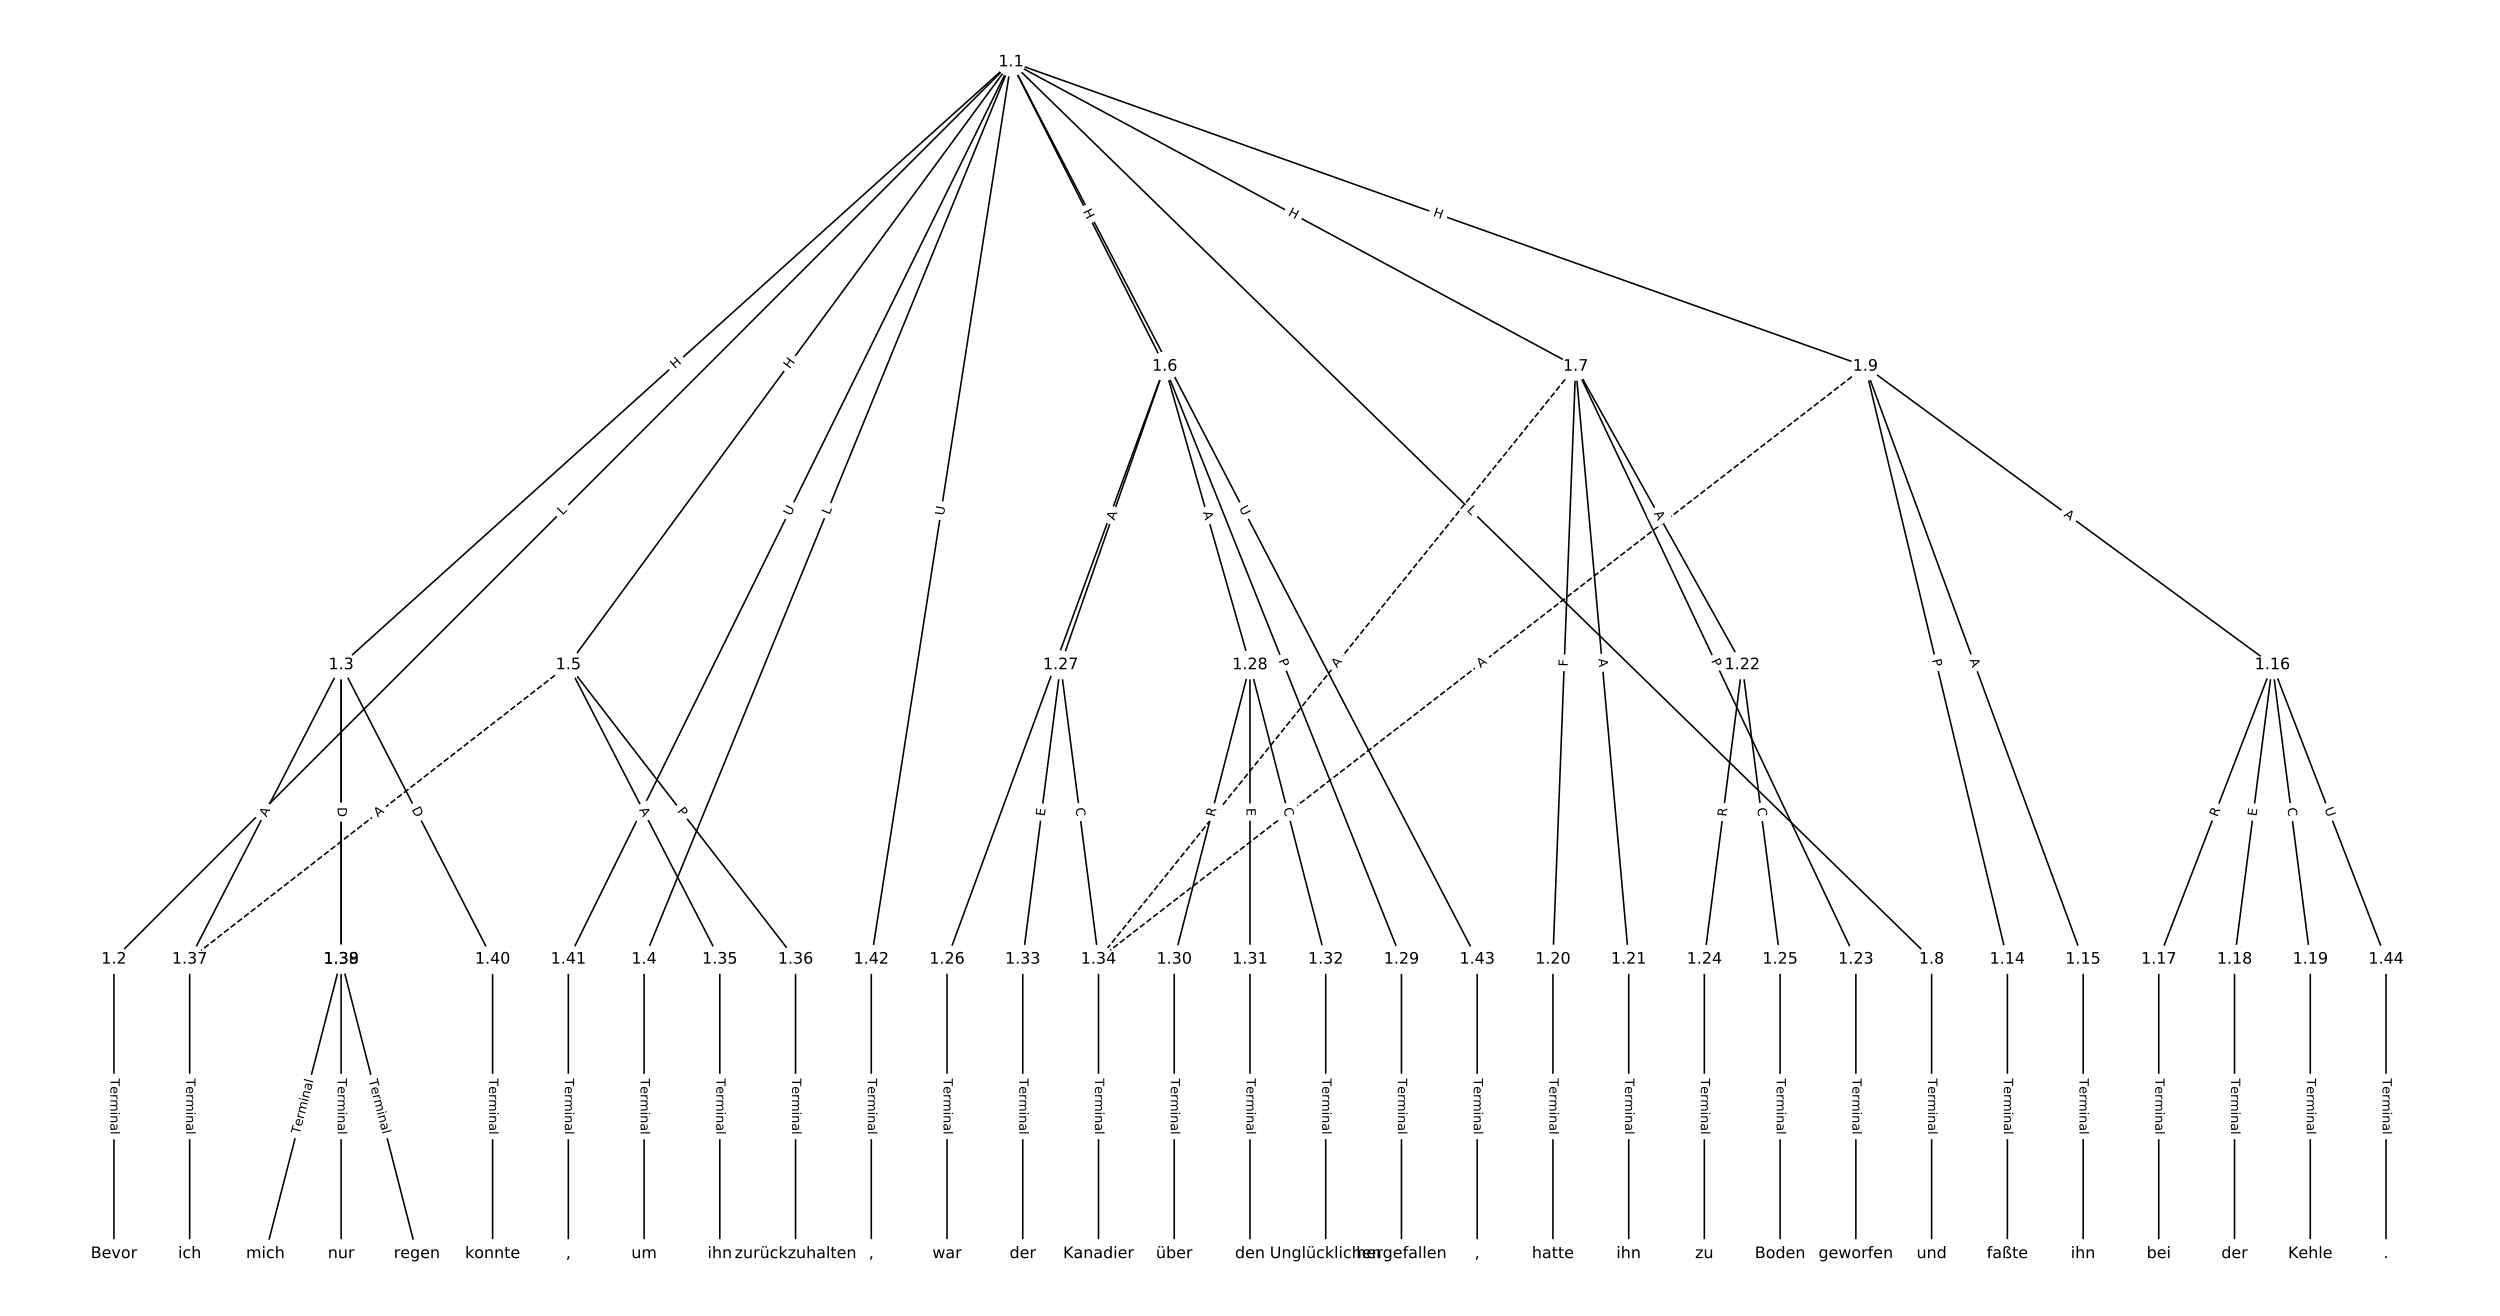 <?xml version="1.0" encoding="UTF-8"?>
<!DOCTYPE svg  PUBLIC '-//W3C//DTD SVG 1.1//EN'  'http://www.w3.org/Graphics/SVG/1.1/DTD/svg11.dtd'>
<svg width="1570.7pt" height="826.67pt" version="1.1" viewBox="0 0 1570.7 826.67" xmlns="http://www.w3.org/2000/svg" xmlns:xlink="http://www.w3.org/1999/xlink">
<defs>
<style type="text/css">*{stroke-linecap:butt;stroke-linejoin:round;}</style>
</defs>
<path d="m0 826.67h1570.7v-826.67h-1570.7z" fill="#fff"/>
<g fill="none" stroke="#000">
<path d="m635.23 38.971-563.65 563.73" clip-path="url(#a)"/>
<path d="m635.23 38.971-420.9 378.74" clip-path="url(#a)"/>
<path d="m635.23 38.971-230.56 563.73" clip-path="url(#a)"/>
<path d="m635.23 38.971-278.15 378.74" clip-path="url(#a)"/>
<path d="m635.23 38.971 96.573 191.18" clip-path="url(#a)"/>
<path d="m635.23 38.971 354.71 191.18" clip-path="url(#a)"/>
<path d="m635.23 38.971 578.35 563.73" clip-path="url(#a)"/>
<path d="m635.23 38.971 536.72 191.18" clip-path="url(#a)"/>
<path d="m635.23 38.971-278.15 563.73" clip-path="url(#a)"/>
<path d="m635.23 38.971-87.813 563.73" clip-path="url(#a)"/>
<path d="m635.23 38.971 292.85 563.73" clip-path="url(#a)"/>
<path d="m71.583 602.7v184.99" clip-path="url(#a)"/>
<path d="m214.33 417.71-95.167 184.99" clip-path="url(#a)"/>
<path d="m214.33 417.71v184.99" clip-path="url(#a)"/>
<path d="m214.33 417.71v184.99" clip-path="url(#a)"/>
<path d="m214.33 417.71 95.167 184.99" clip-path="url(#a)"/>
<path d="m404.67 602.7v184.99" clip-path="url(#a)"/>
<path d="m357.08 417.71 95.167 184.99" clip-path="url(#a)"/>
<path d="m357.08 417.71 142.75 184.99" clip-path="url(#a)"/>
<path d="m357.08 417.71-237.92 184.99" clip-path="url(#a)" stroke-dasharray="3.7,1.6"/>
<path d="m731.8 230.15-136.8 372.56" clip-path="url(#a)"/>
<path d="m731.8 230.15-65.427 187.56" clip-path="url(#a)"/>
<path d="m731.8 230.15 53.531 187.56" clip-path="url(#a)"/>
<path d="m731.8 230.15 148.7 372.56" clip-path="url(#a)"/>
<path d="m989.94 230.15-14.275 372.56" clip-path="url(#a)"/>
<path d="m989.94 230.15 33.308 372.56" clip-path="url(#a)"/>
<path d="m989.94 230.15 104.68 187.56" clip-path="url(#a)"/>
<path d="m989.94 230.15 176.06 372.56" clip-path="url(#a)"/>
<path d="m989.94 230.15-299.78 372.56" clip-path="url(#a)" stroke-dasharray="3.7,1.6"/>
<path d="m1213.6 602.7v184.99" clip-path="url(#a)"/>
<path d="m1171.9 230.15 89.219 372.56" clip-path="url(#a)"/>
<path d="m1171.9 230.15 136.8 372.56" clip-path="url(#a)"/>
<path d="m1171.9 230.15 255.76 187.56" clip-path="url(#a)"/>
<path d="m1171.9 230.15-481.78 372.56" clip-path="url(#a)" stroke-dasharray="3.7,1.6"/>
<path d="m1261.2 602.7v184.99" clip-path="url(#a)"/>
<path d="m1308.8 602.7v184.99" clip-path="url(#a)"/>
<path d="m1427.7 417.71-71.375 184.99" clip-path="url(#a)"/>
<path d="m1427.7 417.71-23.792 184.99" clip-path="url(#a)"/>
<path d="m1427.7 417.71 23.792 184.99" clip-path="url(#a)"/>
<path d="m1427.7 417.71 71.375 184.99" clip-path="url(#a)"/>
<path d="m1356.3 602.7v184.99" clip-path="url(#a)"/>
<path d="m1403.9 602.7v184.99" clip-path="url(#a)"/>
<path d="m1451.5 602.7v184.99" clip-path="url(#a)"/>
<path d="m975.67 602.7v184.99" clip-path="url(#a)"/>
<path d="m1023.3 602.7v184.99" clip-path="url(#a)"/>
<path d="m1094.6 417.71-23.792 184.99" clip-path="url(#a)"/>
<path d="m1094.6 417.71 23.792 184.99" clip-path="url(#a)"/>
<path d="m1166 602.7v184.99" clip-path="url(#a)"/>
<path d="m1070.8 602.7v184.99" clip-path="url(#a)"/>
<path d="m1118.4 602.7v184.99" clip-path="url(#a)"/>
<path d="m595 602.7v184.99" clip-path="url(#a)"/>
<path d="m666.37 417.71-23.792 184.99" clip-path="url(#a)"/>
<path d="m666.37 417.71 23.792 184.99" clip-path="url(#a)"/>
<path d="m785.33 417.71-47.583 184.99" clip-path="url(#a)"/>
<path d="m785.33 417.71v184.99" clip-path="url(#a)"/>
<path d="m785.33 417.71 47.583 184.99" clip-path="url(#a)"/>
<path d="m880.5 602.7v184.99" clip-path="url(#a)"/>
<path d="m737.75 602.7v184.99" clip-path="url(#a)"/>
<path d="m785.33 602.7v184.99" clip-path="url(#a)"/>
<path d="m832.92 602.7v184.99" clip-path="url(#a)"/>
<path d="m642.58 602.7v184.99" clip-path="url(#a)"/>
<path d="m690.17 602.7v184.99" clip-path="url(#a)"/>
<path d="m452.25 602.7v184.99" clip-path="url(#a)"/>
<path d="m499.83 602.7v184.99" clip-path="url(#a)"/>
<path d="m119.17 602.7v184.99" clip-path="url(#a)"/>
<path d="m214.33 602.7-47.583 184.99" clip-path="url(#a)"/>
<path d="m214.33 602.7 47.583 184.99" clip-path="url(#a)"/>
<path d="m214.33 602.7v184.99" clip-path="url(#a)"/>
<path d="m309.5 602.7v184.99" clip-path="url(#a)"/>
<path d="m357.08 602.7v184.99" clip-path="url(#a)"/>
<path d="m547.42 602.7v184.99" clip-path="url(#a)"/>
<path d="m928.08 602.7v184.99" clip-path="url(#a)"/>
<path d="m1499.1 602.7v184.99" clip-path="url(#a)"/>
</g>
<path d="m356.27 326.85 3.152-3.152q1.697-1.697-2.6e-4 -3.394l-5.475-5.474q-1.697-1.697-3.394 2.6e-4l-3.152 3.152q-1.697 1.697 2.61e-4 3.394l5.475 5.474q1.697 1.697 3.394-2.6e-4z" clip-path="url(#a)" fill="#fff" stroke="#fff"/>
<g clip-path="url(#a)">
<defs>
<path id="ah" d="m9.812 72.906h9.859v-64.609h35.5v-8.297h-45.359z"/>
</defs>
<g transform="translate(353.39 323.97) rotate(-45.004) scale(.08 -.08)">
<use xlink:href="#ah"/>
</g>
</g>
<path d="m426.74 235.02 4.472-4.024q1.784-1.605 0.179-3.389l-5.179-5.755q-1.605-1.784-3.389-0.179l-4.472 4.024q-1.784 1.605-0.179 3.389l5.179 5.755q1.605 1.784 3.389 0.179z" clip-path="url(#a)" fill="#fff" stroke="#fff"/>
<g clip-path="url(#a)">
<defs>
<path id="w" d="m9.812 72.906h9.859v-29.891h35.844v29.891h9.859v-72.906h-9.859v34.719h-35.844v-34.719h-9.859z"/>
</defs>
<g transform="translate(424.02 231.99) rotate(-41.982) scale(.08 -.08)">
<use xlink:href="#w"/>
</g>
</g>
<path d="m524.91 325.27 1.687-4.126q0.909-2.221-1.313-3.13l-7.166-2.931q-2.221-0.909-3.13 1.313l-1.687 4.126q-0.909 2.221 1.313 3.13l7.166 2.931q2.221 0.909 3.13-1.313z" clip-path="url(#a)" fill="#fff" stroke="#fff"/>
<g clip-path="url(#a)">
<g transform="translate(521.15 323.74) rotate(-67.756) scale(.08 -.08)">
<use xlink:href="#ah"/>
</g>
</g>
<path d="m499.43 234.48 3.561-4.849q1.421-1.934-0.514-3.355l-6.24-4.583q-1.934-1.421-3.355 0.514l-3.561 4.849q-1.421 1.934 0.514 3.355l6.24 4.583q1.934 1.421 3.355-0.514z" clip-path="url(#a)" fill="#fff" stroke="#fff"/>
<g clip-path="url(#a)">
<g transform="translate(496.15 232.07) rotate(-53.707) scale(.08 -.08)">
<use xlink:href="#w"/>
</g>
</g>
<path d="m676.56 134.7 2.713 5.37q1.082 2.142 3.224 1.06l6.911-3.491q2.142-1.082 1.06-3.224l-2.713-5.37q-1.082-2.142-3.224-1.06l-6.911 3.491q-2.142 1.082-1.06 3.224z" clip-path="url(#a)" fill="#fff" stroke="#fff"/>
<g clip-path="url(#a)">
<g transform="translate(680.19 132.87) rotate(63.199) scale(.08 -.08)">
<use xlink:href="#w"/>
</g>
</g>
<path d="m806.96 138.65 5.296 2.854q2.113 1.139 3.251-0.974l3.673-6.816q1.139-2.113-0.974-3.251l-5.296-2.854q-2.113-1.139-3.251 0.974l-3.673 6.816q-1.139 2.113 0.974 3.251z" clip-path="url(#a)" fill="#fff" stroke="#fff"/>
<g clip-path="url(#a)">
<g transform="translate(808.89 135.08) rotate(28.323) scale(.08 -.08)">
<use xlink:href="#w"/>
</g>
</g>
<path d="m918.43 323.77 3.192 3.111q1.719 1.675 3.394-0.043l5.404-5.544q1.675-1.719-0.043-3.394l-3.192-3.111q-1.719-1.675-3.394 0.043l-5.404 5.544q-1.675 1.719 0.043 3.394z" clip-path="url(#a)" fill="#fff" stroke="#fff"/>
<g clip-path="url(#a)">
<g transform="translate(921.27 320.86) rotate(44.267) scale(.08 -.08)">
<use xlink:href="#ah"/>
</g>
</g>
<path d="m898.65 139.46 5.668 2.019q2.261 0.805 3.066-1.456l2.598-7.294q0.805-2.261-1.456-3.066l-5.668-2.019q-2.261-0.805-3.066 1.456l-2.598 7.294q-0.805 2.261 1.456 3.066z" clip-path="url(#a)" fill="#fff" stroke="#fff"/>
<g clip-path="url(#a)">
<g transform="translate(900.01 135.63) rotate(19.606) scale(.08 -.08)">
<use xlink:href="#w"/>
</g>
</g>
<path d="m500.48 326.24 2.591-5.251q1.062-2.152-1.09-3.214l-6.943-3.426q-2.152-1.062-3.214 1.09l-2.591 5.251q-1.062 2.152 1.09 3.214l6.943 3.426q2.152 1.062 3.214-1.09z" clip-path="url(#a)" fill="#fff" stroke="#fff"/>
<g clip-path="url(#a)">
<defs>
<path id="u" d="m8.688 72.906h9.922v-44.297q0-11.719 4.234-16.875 4.25-5.141 13.781-5.141 9.469 0 13.719 5.141 4.25 5.156 4.25 16.875v44.297h9.906v-45.516q0-14.25-7.062-21.531-7.047-7.281-20.812-7.281-13.828 0-20.891 7.281-7.047 7.281-7.047 21.531z"/>
</defs>
<g transform="translate(496.84 324.44) rotate(-63.738) scale(.08 -.08)">
<use xlink:href="#u"/>
</g>
</g>
<path d="m597.07 324.7 0.901-5.785q0.369-2.371-2.002-2.741l-7.65-1.192q-2.371-0.369-2.741 2.002l-0.901 5.785q-0.369 2.371 2.002 2.741l7.65 1.192q2.371 0.369 2.741-2.002z" clip-path="url(#a)" fill="#fff" stroke="#fff"/>
<g clip-path="url(#a)">
<g transform="translate(593.05 324.07) rotate(-81.146) scale(.08 -.08)">
<use xlink:href="#u"/>
</g>
</g>
<path d="m774.74 321.13 2.699 5.196q1.106 2.13 3.236 1.023l6.871-3.569q2.13-1.106 1.023-3.236l-2.699-5.196q-1.106-2.13-3.236-1.023l-6.871 3.569q-2.13 1.106-1.023 3.236z" clip-path="url(#a)" fill="#fff" stroke="#fff"/>
<g clip-path="url(#a)">
<g transform="translate(778.35 319.26) rotate(62.549) scale(.08 -.08)">
<use xlink:href="#u"/>
</g>
</g>
<path d="m65.312 677.56v35.285q0 2.4 2.4 2.4h7.742q2.4 0 2.4-2.4v-35.285q0-2.4-2.4-2.4h-7.742q-2.4 0-2.4 2.4z" clip-path="url(#a)" fill="#fff" stroke="#fff"/>
<g clip-path="url(#a)">
<defs>
<path id="l" d="m-0.297 72.906h61.672v-8.312h-25.875v-64.594h-9.906v64.594h-25.891z"/>
<path id="c" d="m56.203 29.594v-4.391h-41.312q0.594-9.281 5.594-14.141t13.938-4.859q5.172 0 10.031 1.266t9.656 3.812v-8.5q-4.844-2.047-9.922-3.125t-10.297-1.078q-13.094 0-20.734 7.609-7.641 7.625-7.641 20.625 0 13.422 7.25 21.297 7.25 7.891 19.562 7.891 11.031 0 17.453-7.109 6.422-7.094 6.422-19.297zm-8.984 2.641q-0.094 7.359-4.125 11.75-4.031 4.406-10.672 4.406-7.516 0-12.031-4.25t-5.203-11.969z"/>
<path id="f" d="m41.109 46.297q-1.516 0.875-3.297 1.281-1.781 0.422-3.922 0.422-7.625 0-11.703-4.953t-4.078-14.234v-28.812h-9.031v54.688h9.031v-8.5q2.844 4.984 7.375 7.391 4.547 2.422 11.047 2.422 0.922 0 2.047-0.125 1.125-0.109 2.484-0.359z"/>
<path id="k" d="m52 44.188q3.375 6.062 8.062 8.938t11.031 2.875q8.547 0 13.188-5.984 4.641-5.969 4.641-17v-33.016h-9.031v32.719q0 7.859-2.797 11.656-2.781 3.812-8.484 3.812-6.984 0-11.047-4.641-4.047-4.625-4.047-12.641v-30.906h-9.031v32.719q0 7.906-2.781 11.688t-8.594 3.781q-6.891 0-10.953-4.656-4.047-4.656-4.047-12.625v-30.906h-9.031v54.688h9.031v-8.5q3.078 5.031 7.375 7.422t10.203 2.391q5.969 0 10.141-3.031 4.172-3.016 6.172-8.781z"/>
<path id="h" d="m9.422 54.688h8.984v-54.688h-8.984zm0 21.297h8.984v-11.391h-8.984z"/>
<path id="e" d="m54.891 33.016v-33.016h-8.984v32.719q0 7.766-3.031 11.609-3.031 3.859-9.078 3.859-7.281 0-11.484-4.641-4.203-4.625-4.203-12.641v-30.906h-9.031v54.688h9.031v-8.5q3.234 4.938 7.594 7.375 4.375 2.438 10.094 2.438 9.422 0 14.25-5.828 4.844-5.828 4.844-17.156z"/>
<path id="i" d="m34.281 27.484q-10.891 0-15.094-2.484t-4.203-8.5q0-4.781 3.156-7.594 3.156-2.797 8.562-2.797 7.484 0 12 5.297t4.516 14.078v2zm17.922 3.719v-31.203h-8.984v8.297q-3.078-4.969-7.672-7.344t-11.234-2.375q-8.391 0-13.359 4.719-4.953 4.719-4.953 12.625 0 9.219 6.172 13.906 6.188 4.688 18.438 4.688h12.609v0.891q0 6.203-4.078 9.594t-11.453 3.391q-4.688 0-9.141-1.125-4.438-1.125-8.531-3.375v8.312q4.922 1.906 9.562 2.844 4.641 0.953 9.031 0.953 11.875 0 17.734-6.156 5.859-6.141 5.859-18.641z"/>
<path id="j" d="m9.422 75.984h8.984v-75.984h-8.984z"/>
</defs>
<g transform="translate(69.375 677.56) rotate(90) scale(.08 -.08)">
<use xlink:href="#l"/>
<use x="60.818" xlink:href="#c"/>
<use x="122.342" xlink:href="#f"/>
<use x="163.439" xlink:href="#k"/>
<use x="260.852" xlink:href="#h"/>
<use x="288.635" xlink:href="#e"/>
<use x="352.014" xlink:href="#i"/>
<use x="413.293" xlink:href="#j"/>
</g>
</g>
<path d="m171.07 515.51 2.503-4.866q1.098-2.134-1.036-3.232l-6.885-3.542q-2.134-1.098-3.232 1.036l-2.503 4.866q-1.098 2.134 1.036 3.232l6.885 3.542q2.134 1.098 3.232-1.036z" clip-path="url(#a)" fill="#fff" stroke="#fff"/>
<g clip-path="url(#a)">
<defs>
<path id="o" d="m34.188 63.188-13.391-36.281h26.812zm-5.578 9.719h11.188l27.781-72.906h-10.25l-6.641 18.703h-32.859l-6.641-18.703h-10.406z"/>
</defs>
<g transform="translate(167.46 513.65) rotate(-62.777) scale(.08 -.08)">
<use xlink:href="#o"/>
</g>
</g>
<path d="m208.06 507.8v4.824q0 2.4 2.4 2.4h7.742q2.4 0 2.4-2.4v-4.824q0-2.4-2.4-2.4h-7.742q-2.4 0-2.4 2.4z" clip-path="url(#a)" fill="#fff" stroke="#fff"/>
<g clip-path="url(#a)">
<defs>
<path id="v" d="m19.672 64.797v-27.391h12.406q6.891 0 10.641 3.562 3.766 3.562 3.766 10.156 0 6.547-3.766 10.109-3.75 3.562-10.641 3.562zm-9.859 8.109h22.266q12.266 0 18.531-5.547 6.281-5.547 6.281-16.234 0-10.797-6.281-16.312-6.266-5.516-18.531-5.516h-12.406v-29.297h-9.859z"/>
</defs>
<g transform="translate(212.13 507.8) rotate(90) scale(.08 -.08)">
<use xlink:href="#v"/>
</g>
</g>
<path d="m208.06 507.13v6.16q0 2.4 2.4 2.4h7.742q2.4 0 2.4-2.4v-6.16q0-2.4-2.4-2.4h-7.742q-2.4 0-2.4 2.4z" clip-path="url(#a)" fill="#fff" stroke="#fff"/>
<g clip-path="url(#a)">
<defs>
<path id="as" d="m19.672 64.797v-56.688h11.922q15.094 0 22.094 6.828 7 6.844 7 21.594 0 14.641-7 21.453t-22.094 6.812zm-9.859 8.109h20.266q21.188 0 31.094-8.812 9.922-8.812 9.922-27.562 0-18.859-9.969-27.703-9.953-8.828-31.047-8.828h-20.266z"/>
</defs>
<g transform="translate(212.13 507.13) rotate(90) scale(.08 -.08)">
<use xlink:href="#as"/>
</g>
</g>
<path d="m254.93 510.34 2.818 5.478q1.098 2.134 3.232 1.036l6.885-3.542q2.134-1.098 1.036-3.232l-2.818-5.478q-1.098-2.134-3.232-1.036l-6.885 3.542q-2.134 1.098-1.036 3.232z" clip-path="url(#a)" fill="#fff" stroke="#fff"/>
<g clip-path="url(#a)">
<g transform="translate(258.54 508.48) rotate(62.777) scale(.08 -.08)">
<use xlink:href="#as"/>
</g>
</g>
<path d="m398.4 677.56v35.285q0 2.4 2.4 2.4h7.742q2.4 0 2.4-2.4v-35.285q0-2.4-2.4-2.4h-7.742q-2.4 0-2.4 2.4z" clip-path="url(#a)" fill="#fff" stroke="#fff"/>
<g clip-path="url(#a)">
<g transform="translate(402.46 677.56) rotate(90) scale(.08 -.08)">
<use xlink:href="#l"/>
<use x="60.818" xlink:href="#c"/>
<use x="122.342" xlink:href="#f"/>
<use x="163.439" xlink:href="#k"/>
<use x="260.852" xlink:href="#h"/>
<use x="288.635" xlink:href="#e"/>
<use x="352.014" xlink:href="#i"/>
<use x="413.293" xlink:href="#j"/>
</g>
</g>
<path d="m397.84 510.64 2.503 4.866q1.098 2.134 3.232 1.036l6.885-3.542q2.134-1.098 1.036-3.232l-2.503-4.866q-1.098-2.134-3.232-1.036l-6.885 3.542q-2.134 1.098-1.036 3.232z" clip-path="url(#a)" fill="#fff" stroke="#fff"/>
<g clip-path="url(#a)">
<g transform="translate(401.45 508.79) rotate(62.777) scale(.08 -.08)">
<use xlink:href="#o"/>
</g>
</g>
<path d="m422.02 512.13 2.947 3.819q1.466 1.9 3.366 0.434l6.13-4.73q1.9-1.466 0.434-3.366l-2.947-3.819q-1.466-1.9-3.366-0.434l-6.13 4.73q-1.9 1.466-0.434 3.366z" clip-path="url(#a)" fill="#fff" stroke="#fff"/>
<g clip-path="url(#a)">
<g transform="translate(425.24 509.65) rotate(52.344) scale(.08 -.08)">
<use xlink:href="#v"/>
</g>
</g>
<path d="m239.81 516.84 4.32-3.359q1.895-1.473 0.421-3.368l-4.753-6.112q-1.473-1.895-3.368-0.421l-4.32 3.359q-1.895 1.473-0.421 3.368l4.753 6.112q1.473 1.895 3.368 0.421z" clip-path="url(#a)" fill="#fff" stroke="#fff"/>
<g clip-path="url(#a)">
<g transform="translate(237.32 513.63) rotate(-37.867) scale(.08 -.08)">
<use xlink:href="#o"/>
</g>
</g>
<path d="m668.49 420.75 1.586-4.319q0.827-2.253-1.426-3.08l-7.268-2.669q-2.253-0.827-3.08 1.426l-1.586 4.319q-0.827 2.253 1.426 3.08l7.268 2.669q2.253 0.827 3.08-1.426z" clip-path="url(#a)" fill="#fff" stroke="#fff"/>
<g clip-path="url(#a)">
<defs>
<path id="ar" d="m9.812 72.906h41.891v-8.312h-32.031v-21.484h28.906v-8.297h-28.906v-34.812h-9.859z"/>
</defs>
<g transform="translate(664.68 419.35) rotate(-69.837) scale(.08 -.08)">
<use xlink:href="#ar"/>
</g>
</g>
<path d="m704.11 328.58 1.802-5.167q0.79-2.266-1.476-3.057l-7.311-2.55q-2.266-0.79-3.057 1.476l-1.802 5.167q-0.79 2.266 1.476 3.057l7.311 2.55q2.266 0.79 3.057-1.476z" clip-path="url(#a)" fill="#fff" stroke="#fff"/>
<g clip-path="url(#a)">
<g transform="translate(700.27 327.24) rotate(-70.77) scale(.08 -.08)">
<use xlink:href="#o"/>
</g>
</g>
<path d="m751.79 323.02 1.502 5.262q0.659 2.308 2.966 1.649l7.445-2.125q2.308-0.659 1.649-2.966l-1.502-5.262q-0.659-2.308-2.966-1.649l-7.445 2.125q-2.308 0.659-1.649 2.966z" clip-path="url(#a)" fill="#fff" stroke="#fff"/>
<g clip-path="url(#a)">
<g transform="translate(755.69 321.9) rotate(74.071) scale(.08 -.08)">
<use xlink:href="#o"/>
</g>
</g>
<path d="m799.43 416.51 1.788 4.48q0.89 2.229 3.119 1.339l7.191-2.87q2.229-0.89 1.339-3.119l-1.788-4.48q-0.89-2.229-3.119-1.339l-7.191 2.87q-2.229 0.89-1.339 3.119z" clip-path="url(#a)" fill="#fff" stroke="#fff"/>
<g clip-path="url(#a)">
<g transform="translate(803.21 415) rotate(68.242) scale(.08 -.08)">
<use xlink:href="#v"/>
</g>
</g>
<path d="m988.98 418.96 0.176-4.598q0.092-2.398-2.306-2.49l-7.737-0.296q-2.398-0.092-2.49 2.306l-0.176 4.598q-0.092 2.398 2.306 2.49l7.737 0.296q2.398 0.092 2.49-2.306z" clip-path="url(#a)" fill="#fff" stroke="#fff"/>
<g clip-path="url(#a)">
<g transform="translate(984.92 418.81) rotate(-87.806) scale(.08 -.08)">
<use xlink:href="#ar"/>
</g>
</g>
<path d="m1000.1 414.26 0.487 5.451q0.214 2.39 2.604 2.177l7.712-0.689q2.39-0.214 2.177-2.604l-0.487-5.451q-0.214-2.39-2.604-2.177l-7.712 0.689q-2.39 0.214-2.177 2.604z" clip-path="url(#a)" fill="#fff" stroke="#fff"/>
<g clip-path="url(#a)">
<g transform="translate(1004.2 413.9) rotate(84.891) scale(.08 -.08)">
<use xlink:href="#o"/>
</g>
</g>
<path d="m1035.5 324.6 2.667 4.779q1.17 2.096 3.265 0.926l6.761-3.773q2.096-1.17 0.926-3.265l-2.667-4.779q-1.17-2.096-3.265-0.926l-6.761 3.773q-2.096 1.17-0.926 3.265z" clip-path="url(#a)" fill="#fff" stroke="#fff"/>
<g clip-path="url(#a)">
<g transform="translate(1039 322.62) rotate(60.833) scale(.08 -.08)">
<use xlink:href="#o"/>
</g>
</g>
<path d="m1071.3 416.92 2.061 4.361q1.025 2.17 3.195 1.145l7-3.308q2.17-1.025 1.145-3.195l-2.061-4.361q-1.025-2.17-3.195-1.145l-7 3.308q-2.17 1.025-1.145 3.195z" clip-path="url(#a)" fill="#fff" stroke="#fff"/>
<g clip-path="url(#a)">
<g transform="translate(1074.9 415.19) rotate(64.706) scale(.08 -.08)">
<use xlink:href="#v"/>
</g>
</g>
<path d="m843.22 422.49 3.431-4.264q1.505-1.87-0.365-3.374l-6.032-4.854q-1.87-1.505-3.374 0.365l-3.431 4.264q-1.505 1.87 0.365 3.374l6.032 4.854q1.87 1.505 3.374-0.365z" clip-path="url(#a)" fill="#fff" stroke="#fff"/>
<g clip-path="url(#a)">
<g transform="translate(840.06 419.94) rotate(-51.178) scale(.08 -.08)">
<use xlink:href="#o"/>
</g>
</g>
<path d="m1207.3 677.56v35.285q0 2.4 2.4 2.4h7.742q2.4 0 2.4-2.4v-35.285q0-2.4-2.4-2.4h-7.742q-2.4 0-2.4 2.4z" clip-path="url(#a)" fill="#fff" stroke="#fff"/>
<g clip-path="url(#a)">
<g transform="translate(1211.4 677.56) rotate(90) scale(.08 -.08)">
<use xlink:href="#l"/>
<use x="60.818" xlink:href="#c"/>
<use x="122.342" xlink:href="#f"/>
<use x="163.439" xlink:href="#k"/>
<use x="260.852" xlink:href="#h"/>
<use x="288.635" xlink:href="#e"/>
<use x="352.014" xlink:href="#i"/>
<use x="413.293" xlink:href="#j"/>
</g>
</g>
<path d="m1209.9 415.54 1.123 4.691q0.559 2.334 2.893 1.775l7.53-1.803q2.334-0.559 1.775-2.893l-1.123-4.691q-0.559-2.334-2.893-1.775l-7.53 1.803q-2.334 0.559-1.775 2.893z" clip-path="url(#a)" fill="#fff" stroke="#fff"/>
<g clip-path="url(#a)">
<g transform="translate(1213.8 414.59) rotate(76.533) scale(.08 -.08)">
<use xlink:href="#v"/>
</g>
</g>
<path d="m1233.5 416.02 1.886 5.137q0.827 2.253 3.08 1.426l7.268-2.669q2.253-0.827 1.426-3.08l-1.886-5.137q-0.827-2.253-3.08-1.426l-7.268 2.669q-2.253 0.827-1.426 3.08z" clip-path="url(#a)" fill="#fff" stroke="#fff"/>
<g clip-path="url(#a)">
<g transform="translate(1237.3 414.62) rotate(69.837) scale(.08 -.08)">
<use xlink:href="#o"/>
</g>
</g>
<path d="m1293.9 327.37 4.413 3.236q1.935 1.419 3.355-0.516l4.579-6.244q1.419-1.935-0.516-3.355l-4.413-3.236q-1.935-1.419-3.355 0.516l-4.579 6.244q-1.419 1.935 0.516 3.355z" clip-path="url(#a)" fill="#fff" stroke="#fff"/>
<g clip-path="url(#a)">
<g transform="translate(1296.3 324.09) rotate(36.255) scale(.08 -.08)">
<use xlink:href="#o"/>
</g>
</g>
<path d="m932.73 423.06 4.329-3.348q1.899-1.468 0.43-3.367l-4.736-6.125q-1.468-1.899-3.367-0.43l-4.329 3.348q-1.899 1.468-0.43 3.367l4.736 6.125q1.468 1.899 3.367 0.43z" clip-path="url(#a)" fill="#fff" stroke="#fff"/>
<g clip-path="url(#a)">
<g transform="translate(930.24 419.85) rotate(-37.714) scale(.08 -.08)">
<use xlink:href="#o"/>
</g>
</g>
<path d="m1254.9 677.56v35.285q0 2.4 2.4 2.4h7.742q2.4 0 2.4-2.4v-35.285q0-2.4-2.4-2.4h-7.742q-2.4 0-2.4 2.4z" clip-path="url(#a)" fill="#fff" stroke="#fff"/>
<g clip-path="url(#a)">
<g transform="translate(1259 677.56) rotate(90) scale(.08 -.08)">
<use xlink:href="#l"/>
<use x="60.818" xlink:href="#c"/>
<use x="122.342" xlink:href="#f"/>
<use x="163.439" xlink:href="#k"/>
<use x="260.852" xlink:href="#h"/>
<use x="288.635" xlink:href="#e"/>
<use x="352.014" xlink:href="#i"/>
<use x="413.293" xlink:href="#j"/>
</g>
</g>
<path d="m1302.5 677.56v35.285q0 2.4 2.4 2.4h7.742q2.4 0 2.4-2.4v-35.285q0-2.4-2.4-2.4h-7.742q-2.4 0-2.4 2.4z" clip-path="url(#a)" fill="#fff" stroke="#fff"/>
<g clip-path="url(#a)">
<g transform="translate(1306.5 677.56) rotate(90) scale(.08 -.08)">
<use xlink:href="#l"/>
<use x="60.818" xlink:href="#c"/>
<use x="122.342" xlink:href="#f"/>
<use x="163.439" xlink:href="#k"/>
<use x="260.852" xlink:href="#h"/>
<use x="288.635" xlink:href="#e"/>
<use x="352.014" xlink:href="#i"/>
<use x="413.293" xlink:href="#j"/>
</g>
</g>
<path d="m1396.9 515.06 2.001-5.186q0.864-2.239-1.375-3.103l-7.223-2.787q-2.239-0.864-3.103 1.375l-2.001 5.186q-0.864 2.239 1.375 3.103l7.223 2.787q2.239 0.864 3.103-1.375z" clip-path="url(#a)" fill="#fff" stroke="#fff"/>
<g clip-path="url(#a)">
<defs>
<path id="ag" d="m44.391 34.188q3.172-1.078 6.172-4.594t6.031-9.672l10.016-19.922h-10.609l-9.312 18.703q-3.625 7.328-7.016 9.719t-9.25 2.391h-10.75v-30.812h-9.859v72.906h22.266q12.5 0 18.656-5.234 6.156-5.219 6.156-15.766 0-6.891-3.203-11.438-3.203-4.531-9.297-6.281zm-24.719 30.609v-25.875h12.406q7.125 0 10.766 3.297t3.641 9.688-3.641 9.641-10.766 3.25z"/>
</defs>
<g transform="translate(1393.1 513.6) rotate(-68.902) scale(.08 -.08)">
<use xlink:href="#ag"/>
</g>
</g>
<path d="m1421.7 513.52 0.645-5.014q0.306-2.38-2.074-2.687l-7.679-0.988q-2.38-0.306-2.687 2.074l-0.645 5.014q-0.306 2.38 2.074 2.687l7.679 0.988q2.38 0.306 2.687-2.074z" clip-path="url(#a)" fill="#fff" stroke="#fff"/>
<g clip-path="url(#a)">
<defs>
<path id="ai" d="m9.812 72.906h46.094v-8.312h-36.234v-21.578h34.719v-8.297h-34.719v-26.422h37.109v-8.297h-46.969z"/>
</defs>
<g transform="translate(1417.7 513) rotate(-82.671) scale(.08 -.08)">
<use xlink:href="#ai"/>
</g>
</g>
<path d="m1433 508.24 0.713 5.541q0.306 2.38 2.687 2.074l7.679-0.988q2.38-0.306 2.074-2.687l-0.713-5.541q-0.306-2.38-2.687-2.074l-7.679 0.988q-2.38 0.306-2.074 2.687z" clip-path="url(#a)" fill="#fff" stroke="#fff"/>
<g clip-path="url(#a)">
<defs>
<path id="y" d="m64.406 67.281v-10.391q-4.984 4.641-10.625 6.922-5.641 2.297-11.984 2.297-12.5 0-19.141-7.641t-6.641-22.094q0-14.406 6.641-22.047t19.141-7.641q6.344 0 11.984 2.297t10.625 6.938v-10.312q-5.172-3.516-10.969-5.281-5.781-1.75-12.219-1.75-16.562 0-26.094 10.125-9.516 10.141-9.516 27.672 0 17.578 9.516 27.703 9.531 10.141 26.094 10.141 6.531 0 12.312-1.734 5.797-1.734 10.875-5.203z"/>
</defs>
<g transform="translate(1437.1 507.72) rotate(82.671) scale(.08 -.08)">
<use xlink:href="#y"/>
</g>
</g>
<path d="m1456.5 509.73 2.108 5.463q0.864 2.239 3.103 1.375l7.223-2.787q2.239-0.864 1.375-3.103l-2.108-5.463q-0.864-2.239-3.103-1.375l-7.223 2.787q-2.239 0.864-1.375 3.103z" clip-path="url(#a)" fill="#fff" stroke="#fff"/>
<g clip-path="url(#a)">
<g transform="translate(1460.3 508.27) rotate(68.902) scale(.08 -.08)">
<use xlink:href="#u"/>
</g>
</g>
<path d="m1350.1 677.56v35.285q0 2.4 2.4 2.4h7.742q2.4 0 2.4-2.4v-35.285q0-2.4-2.4-2.4h-7.742q-2.4 0-2.4 2.4z" clip-path="url(#a)" fill="#fff" stroke="#fff"/>
<g clip-path="url(#a)">
<g transform="translate(1354.1 677.56) rotate(90) scale(.08 -.08)">
<use xlink:href="#l"/>
<use x="60.818" xlink:href="#c"/>
<use x="122.342" xlink:href="#f"/>
<use x="163.439" xlink:href="#k"/>
<use x="260.852" xlink:href="#h"/>
<use x="288.635" xlink:href="#e"/>
<use x="352.014" xlink:href="#i"/>
<use x="413.293" xlink:href="#j"/>
</g>
</g>
<path d="m1397.6 677.56v35.285q0 2.4 2.4 2.4h7.742q2.4 0 2.4-2.4v-35.285q0-2.4-2.4-2.4h-7.742q-2.4 0-2.4 2.4z" clip-path="url(#a)" fill="#fff" stroke="#fff"/>
<g clip-path="url(#a)">
<g transform="translate(1401.7 677.56) rotate(90) scale(.08 -.08)">
<use xlink:href="#l"/>
<use x="60.818" xlink:href="#c"/>
<use x="122.342" xlink:href="#f"/>
<use x="163.439" xlink:href="#k"/>
<use x="260.852" xlink:href="#h"/>
<use x="288.635" xlink:href="#e"/>
<use x="352.014" xlink:href="#i"/>
<use x="413.293" xlink:href="#j"/>
</g>
</g>
<path d="m1445.2 677.56v35.285q0 2.4 2.4 2.4h7.742q2.4 0 2.4-2.4v-35.285q0-2.4-2.4-2.4h-7.742q-2.4 0-2.4 2.4z" clip-path="url(#a)" fill="#fff" stroke="#fff"/>
<g clip-path="url(#a)">
<g transform="translate(1449.3 677.56) rotate(90) scale(.08 -.08)">
<use xlink:href="#l"/>
<use x="60.818" xlink:href="#c"/>
<use x="122.342" xlink:href="#f"/>
<use x="163.439" xlink:href="#k"/>
<use x="260.852" xlink:href="#h"/>
<use x="288.635" xlink:href="#e"/>
<use x="352.014" xlink:href="#i"/>
<use x="413.293" xlink:href="#j"/>
</g>
</g>
<path d="m969.4 677.56v35.285q0 2.4 2.4 2.4h7.742q2.4 0 2.4-2.4v-35.285q0-2.4-2.4-2.4h-7.742q-2.4 0-2.4 2.4z" clip-path="url(#a)" fill="#fff" stroke="#fff"/>
<g clip-path="url(#a)">
<g transform="translate(973.46 677.56) rotate(90) scale(.08 -.08)">
<use xlink:href="#l"/>
<use x="60.818" xlink:href="#c"/>
<use x="122.342" xlink:href="#f"/>
<use x="163.439" xlink:href="#k"/>
<use x="260.852" xlink:href="#h"/>
<use x="288.635" xlink:href="#e"/>
<use x="352.014" xlink:href="#i"/>
<use x="413.293" xlink:href="#j"/>
</g>
</g>
<path d="m1017 677.56v35.285q0 2.4 2.4 2.4h7.742q2.4 0 2.4-2.4v-35.285q0-2.4-2.4-2.4h-7.742q-2.4 0-2.4 2.4z" clip-path="url(#a)" fill="#fff" stroke="#fff"/>
<g clip-path="url(#a)">
<g transform="translate(1021 677.56) rotate(90) scale(.08 -.08)">
<use xlink:href="#l"/>
<use x="60.818" xlink:href="#c"/>
<use x="122.342" xlink:href="#f"/>
<use x="163.439" xlink:href="#k"/>
<use x="260.852" xlink:href="#h"/>
<use x="288.635" xlink:href="#e"/>
<use x="352.014" xlink:href="#i"/>
<use x="413.293" xlink:href="#j"/>
</g>
</g>
<path d="m1088.6 513.76 0.709-5.513q0.306-2.38-2.074-2.687l-7.679-0.988q-2.38-0.306-2.687 2.074l-0.709 5.513q-0.306 2.38 2.074 2.687l7.679 0.988q2.38 0.306 2.687-2.074z" clip-path="url(#a)" fill="#fff" stroke="#fff"/>
<g clip-path="url(#a)">
<g transform="translate(1084.6 513.25) rotate(-82.671) scale(.08 -.08)">
<use xlink:href="#ag"/>
</g>
</g>
<path d="m1099.9 508.24 0.713 5.541q0.306 2.38 2.687 2.074l7.679-0.988q2.38-0.306 2.074-2.687l-0.713-5.541q-0.306-2.38-2.687-2.074l-7.679 0.988q-2.38 0.306-2.074 2.687z" clip-path="url(#a)" fill="#fff" stroke="#fff"/>
<g clip-path="url(#a)">
<g transform="translate(1104 507.72) rotate(82.671) scale(.08 -.08)">
<use xlink:href="#y"/>
</g>
</g>
<path d="m1159.7 677.56v35.285q0 2.4 2.4 2.4h7.742q2.4 0 2.4-2.4v-35.285q0-2.4-2.4-2.4h-7.742q-2.4 0-2.4 2.4z" clip-path="url(#a)" fill="#fff" stroke="#fff"/>
<g clip-path="url(#a)">
<g transform="translate(1163.8 677.56) rotate(90) scale(.08 -.08)">
<use xlink:href="#l"/>
<use x="60.818" xlink:href="#c"/>
<use x="122.342" xlink:href="#f"/>
<use x="163.439" xlink:href="#k"/>
<use x="260.852" xlink:href="#h"/>
<use x="288.635" xlink:href="#e"/>
<use x="352.014" xlink:href="#i"/>
<use x="413.293" xlink:href="#j"/>
</g>
</g>
<path d="m1064.6 677.56v35.285q0 2.4 2.4 2.4h7.742q2.4 0 2.4-2.4v-35.285q0-2.4-2.4-2.4h-7.742q-2.4 0-2.4 2.4z" clip-path="url(#a)" fill="#fff" stroke="#fff"/>
<g clip-path="url(#a)">
<g transform="translate(1068.6 677.56) rotate(90) scale(.08 -.08)">
<use xlink:href="#l"/>
<use x="60.818" xlink:href="#c"/>
<use x="122.342" xlink:href="#f"/>
<use x="163.439" xlink:href="#k"/>
<use x="260.852" xlink:href="#h"/>
<use x="288.635" xlink:href="#e"/>
<use x="352.014" xlink:href="#i"/>
<use x="413.293" xlink:href="#j"/>
</g>
</g>
<path d="m1112.1 677.56v35.285q0 2.4 2.4 2.4h7.742q2.4 0 2.4-2.4v-35.285q0-2.4-2.4-2.4h-7.742q-2.4 0-2.4 2.4z" clip-path="url(#a)" fill="#fff" stroke="#fff"/>
<g clip-path="url(#a)">
<g transform="translate(1116.2 677.56) rotate(90) scale(.08 -.08)">
<use xlink:href="#l"/>
<use x="60.818" xlink:href="#c"/>
<use x="122.342" xlink:href="#f"/>
<use x="163.439" xlink:href="#k"/>
<use x="260.852" xlink:href="#h"/>
<use x="288.635" xlink:href="#e"/>
<use x="352.014" xlink:href="#i"/>
<use x="413.293" xlink:href="#j"/>
</g>
</g>
<path d="m588.73 677.56v35.285q0 2.4 2.4 2.4h7.742q2.4 0 2.4-2.4v-35.285q0-2.4-2.4-2.4h-7.742q-2.4 0-2.4 2.4z" clip-path="url(#a)" fill="#fff" stroke="#fff"/>
<g clip-path="url(#a)">
<g transform="translate(592.79 677.56) rotate(90) scale(.08 -.08)">
<use xlink:href="#l"/>
<use x="60.818" xlink:href="#c"/>
<use x="122.342" xlink:href="#f"/>
<use x="163.439" xlink:href="#k"/>
<use x="260.852" xlink:href="#h"/>
<use x="288.635" xlink:href="#e"/>
<use x="352.014" xlink:href="#i"/>
<use x="413.293" xlink:href="#j"/>
</g>
</g>
<path d="m660.38 513.52 0.645-5.014q0.306-2.38-2.074-2.687l-7.679-0.988q-2.38-0.306-2.687 2.074l-0.645 5.014q-0.306 2.38 2.074 2.687l7.679 0.988q2.38 0.306 2.687-2.074z" clip-path="url(#a)" fill="#fff" stroke="#fff"/>
<g clip-path="url(#a)">
<g transform="translate(656.35 513) rotate(-82.671) scale(.08 -.08)">
<use xlink:href="#ai"/>
</g>
</g>
<path d="m671.69 508.24 0.713 5.541q0.306 2.38 2.687 2.074l7.679-0.988q2.38-0.306 2.074-2.687l-0.713-5.541q-0.306-2.38-2.687-2.074l-7.679 0.988q-2.38 0.306-2.074 2.687z" clip-path="url(#a)" fill="#fff" stroke="#fff"/>
<g clip-path="url(#a)">
<g transform="translate(675.73 507.72) rotate(82.671) scale(.08 -.08)">
<use xlink:href="#y"/>
</g>
</g>
<path d="m766.92 514.46 1.385-5.383q0.598-2.324-1.726-2.922l-7.498-1.929q-2.324-0.598-2.922 1.726l-1.385 5.383q-0.598 2.324 1.726 2.922l7.498 1.929q2.324 0.598 2.922-1.726z" clip-path="url(#a)" fill="#fff" stroke="#fff"/>
<g clip-path="url(#a)">
<g transform="translate(762.99 513.45) rotate(-75.575) scale(.08 -.08)">
<use xlink:href="#ag"/>
</g>
</g>
<path d="m779.06 507.68v5.055q0 2.4 2.4 2.4h7.742q2.4 0 2.4-2.4v-5.055q0-2.4-2.4-2.4h-7.742q-2.4 0-2.4 2.4z" clip-path="url(#a)" fill="#fff" stroke="#fff"/>
<g clip-path="url(#a)">
<g transform="translate(783.13 507.68) rotate(90) scale(.08 -.08)">
<use xlink:href="#ai"/>
</g>
</g>
<path d="m802.36 509.07 1.392 5.41q0.598 2.324 2.922 1.726l7.498-1.929q2.324-0.598 1.726-2.922l-1.392-5.41q-0.598-2.324-2.922-1.726l-7.498 1.929q-2.324 0.598-1.726 2.922z" clip-path="url(#a)" fill="#fff" stroke="#fff"/>
<g clip-path="url(#a)">
<g transform="translate(806.29 508.05) rotate(75.575) scale(.08 -.08)">
<use xlink:href="#y"/>
</g>
</g>
<path d="m874.23 677.56v35.285q0 2.4 2.4 2.4h7.742q2.4 0 2.4-2.4v-35.285q0-2.4-2.4-2.4h-7.742q-2.4 0-2.4 2.4z" clip-path="url(#a)" fill="#fff" stroke="#fff"/>
<g clip-path="url(#a)">
<g transform="translate(878.29 677.56) rotate(90) scale(.08 -.08)">
<use xlink:href="#l"/>
<use x="60.818" xlink:href="#c"/>
<use x="122.342" xlink:href="#f"/>
<use x="163.439" xlink:href="#k"/>
<use x="260.852" xlink:href="#h"/>
<use x="288.635" xlink:href="#e"/>
<use x="352.014" xlink:href="#i"/>
<use x="413.293" xlink:href="#j"/>
</g>
</g>
<path d="m731.48 677.56v35.285q0 2.4 2.4 2.4h7.742q2.4 0 2.4-2.4v-35.285q0-2.4-2.4-2.4h-7.742q-2.4 0-2.4 2.4z" clip-path="url(#a)" fill="#fff" stroke="#fff"/>
<g clip-path="url(#a)">
<g transform="translate(735.54 677.56) rotate(90) scale(.08 -.08)">
<use xlink:href="#l"/>
<use x="60.818" xlink:href="#c"/>
<use x="122.342" xlink:href="#f"/>
<use x="163.439" xlink:href="#k"/>
<use x="260.852" xlink:href="#h"/>
<use x="288.635" xlink:href="#e"/>
<use x="352.014" xlink:href="#i"/>
<use x="413.293" xlink:href="#j"/>
</g>
</g>
<path d="m779.06 677.56v35.285q0 2.4 2.4 2.4h7.742q2.4 0 2.4-2.4v-35.285q0-2.4-2.4-2.4h-7.742q-2.4 0-2.4 2.4z" clip-path="url(#a)" fill="#fff" stroke="#fff"/>
<g clip-path="url(#a)">
<g transform="translate(783.13 677.56) rotate(90) scale(.08 -.08)">
<use xlink:href="#l"/>
<use x="60.818" xlink:href="#c"/>
<use x="122.342" xlink:href="#f"/>
<use x="163.439" xlink:href="#k"/>
<use x="260.852" xlink:href="#h"/>
<use x="288.635" xlink:href="#e"/>
<use x="352.014" xlink:href="#i"/>
<use x="413.293" xlink:href="#j"/>
</g>
</g>
<path d="m826.65 677.56v35.285q0 2.4 2.4 2.4h7.742q2.4 0 2.4-2.4v-35.285q0-2.4-2.4-2.4h-7.742q-2.4 0-2.4 2.4z" clip-path="url(#a)" fill="#fff" stroke="#fff"/>
<g clip-path="url(#a)">
<g transform="translate(830.71 677.56) rotate(90) scale(.08 -.08)">
<use xlink:href="#l"/>
<use x="60.818" xlink:href="#c"/>
<use x="122.342" xlink:href="#f"/>
<use x="163.439" xlink:href="#k"/>
<use x="260.852" xlink:href="#h"/>
<use x="288.635" xlink:href="#e"/>
<use x="352.014" xlink:href="#i"/>
<use x="413.293" xlink:href="#j"/>
</g>
</g>
<path d="m636.31 677.56v35.285q0 2.4 2.4 2.4h7.742q2.4 0 2.4-2.4v-35.285q0-2.4-2.4-2.4h-7.742q-2.4 0-2.4 2.4z" clip-path="url(#a)" fill="#fff" stroke="#fff"/>
<g clip-path="url(#a)">
<g transform="translate(640.38 677.56) rotate(90) scale(.08 -.08)">
<use xlink:href="#l"/>
<use x="60.818" xlink:href="#c"/>
<use x="122.342" xlink:href="#f"/>
<use x="163.439" xlink:href="#k"/>
<use x="260.852" xlink:href="#h"/>
<use x="288.635" xlink:href="#e"/>
<use x="352.014" xlink:href="#i"/>
<use x="413.293" xlink:href="#j"/>
</g>
</g>
<path d="m683.9 677.56v35.285q0 2.4 2.4 2.4h7.742q2.4 0 2.4-2.4v-35.285q0-2.4-2.4-2.4h-7.742q-2.4 0-2.4 2.4z" clip-path="url(#a)" fill="#fff" stroke="#fff"/>
<g clip-path="url(#a)">
<g transform="translate(687.96 677.56) rotate(90) scale(.08 -.08)">
<use xlink:href="#l"/>
<use x="60.818" xlink:href="#c"/>
<use x="122.342" xlink:href="#f"/>
<use x="163.439" xlink:href="#k"/>
<use x="260.852" xlink:href="#h"/>
<use x="288.635" xlink:href="#e"/>
<use x="352.014" xlink:href="#i"/>
<use x="413.293" xlink:href="#j"/>
</g>
</g>
<path d="m445.98 677.56v35.285q0 2.4 2.4 2.4h7.742q2.4 0 2.4-2.4v-35.285q0-2.4-2.4-2.4h-7.742q-2.4 0-2.4 2.4z" clip-path="url(#a)" fill="#fff" stroke="#fff"/>
<g clip-path="url(#a)">
<g transform="translate(450.04 677.56) rotate(90) scale(.08 -.08)">
<use xlink:href="#l"/>
<use x="60.818" xlink:href="#c"/>
<use x="122.342" xlink:href="#f"/>
<use x="163.439" xlink:href="#k"/>
<use x="260.852" xlink:href="#h"/>
<use x="288.635" xlink:href="#e"/>
<use x="352.014" xlink:href="#i"/>
<use x="413.293" xlink:href="#j"/>
</g>
</g>
<path d="m493.56 677.56v35.285q0 2.4 2.4 2.4h7.742q2.4 0 2.4-2.4v-35.285q0-2.4-2.4-2.4h-7.742q-2.4 0-2.4 2.4z" clip-path="url(#a)" fill="#fff" stroke="#fff"/>
<g clip-path="url(#a)">
<g transform="translate(497.63 677.56) rotate(90) scale(.08 -.08)">
<use xlink:href="#l"/>
<use x="60.818" xlink:href="#c"/>
<use x="122.342" xlink:href="#f"/>
<use x="163.439" xlink:href="#k"/>
<use x="260.852" xlink:href="#h"/>
<use x="288.635" xlink:href="#e"/>
<use x="352.014" xlink:href="#i"/>
<use x="413.293" xlink:href="#j"/>
</g>
</g>
<path d="m112.89 677.56v35.285q0 2.4 2.4 2.4h7.742q2.4 0 2.4-2.4v-35.285q0-2.4-2.4-2.4h-7.742q-2.4 0-2.4 2.4z" clip-path="url(#a)" fill="#fff" stroke="#fff"/>
<g clip-path="url(#a)">
<g transform="translate(116.96 677.56) rotate(90) scale(.08 -.08)">
<use xlink:href="#l"/>
<use x="60.818" xlink:href="#c"/>
<use x="122.342" xlink:href="#f"/>
<use x="163.439" xlink:href="#k"/>
<use x="260.852" xlink:href="#h"/>
<use x="288.635" xlink:href="#e"/>
<use x="352.014" xlink:href="#i"/>
<use x="413.293" xlink:href="#j"/>
</g>
</g>
<path d="m192.22 713.85 8.79-34.173q0.598-2.324-1.726-2.922l-7.498-1.929q-2.324-0.598-2.922 1.726l-8.79 34.173q-0.598 2.324 1.726 2.922l7.498 1.929q2.324 0.598 2.922-1.726z" clip-path="url(#a)" fill="#fff" stroke="#fff"/>
<g clip-path="url(#a)">
<g transform="translate(188.28 712.84) rotate(-75.575) scale(.08 -.08)">
<use xlink:href="#l"/>
<use x="60.818" xlink:href="#c"/>
<use x="122.342" xlink:href="#f"/>
<use x="163.439" xlink:href="#k"/>
<use x="260.852" xlink:href="#h"/>
<use x="288.635" xlink:href="#e"/>
<use x="352.014" xlink:href="#i"/>
<use x="413.293" xlink:href="#j"/>
</g>
</g>
<path d="m227.66 679.68 8.79 34.173q0.598 2.324 2.922 1.726l7.498-1.929q2.324-0.598 1.726-2.922l-8.79-34.173q-0.598-2.324-2.922-1.726l-7.498 1.929q-2.324 0.598-1.726 2.922z" clip-path="url(#a)" fill="#fff" stroke="#fff"/>
<g clip-path="url(#a)">
<g transform="translate(231.59 678.66) rotate(75.575) scale(.08 -.08)">
<use xlink:href="#l"/>
<use x="60.818" xlink:href="#c"/>
<use x="122.342" xlink:href="#f"/>
<use x="163.439" xlink:href="#k"/>
<use x="260.852" xlink:href="#h"/>
<use x="288.635" xlink:href="#e"/>
<use x="352.014" xlink:href="#i"/>
<use x="413.293" xlink:href="#j"/>
</g>
</g>
<path d="m208.06 677.56v35.285q0 2.4 2.4 2.4h7.742q2.4 0 2.4-2.4v-35.285q0-2.4-2.4-2.4h-7.742q-2.4 0-2.4 2.4z" clip-path="url(#a)" fill="#fff" stroke="#fff"/>
<g clip-path="url(#a)">
<g transform="translate(212.13 677.56) rotate(90) scale(.08 -.08)">
<use xlink:href="#l"/>
<use x="60.818" xlink:href="#c"/>
<use x="122.342" xlink:href="#f"/>
<use x="163.439" xlink:href="#k"/>
<use x="260.852" xlink:href="#h"/>
<use x="288.635" xlink:href="#e"/>
<use x="352.014" xlink:href="#i"/>
<use x="413.293" xlink:href="#j"/>
</g>
</g>
<path d="m303.23 677.56v35.285q0 2.4 2.4 2.4h7.742q2.4 0 2.4-2.4v-35.285q0-2.4-2.4-2.4h-7.742q-2.4 0-2.4 2.4z" clip-path="url(#a)" fill="#fff" stroke="#fff"/>
<g clip-path="url(#a)">
<g transform="translate(307.29 677.56) rotate(90) scale(.08 -.08)">
<use xlink:href="#l"/>
<use x="60.818" xlink:href="#c"/>
<use x="122.342" xlink:href="#f"/>
<use x="163.439" xlink:href="#k"/>
<use x="260.852" xlink:href="#h"/>
<use x="288.635" xlink:href="#e"/>
<use x="352.014" xlink:href="#i"/>
<use x="413.293" xlink:href="#j"/>
</g>
</g>
<path d="m350.81 677.56v35.285q0 2.4 2.4 2.4h7.742q2.4 0 2.4-2.4v-35.285q0-2.4-2.4-2.4h-7.742q-2.4 0-2.4 2.4z" clip-path="url(#a)" fill="#fff" stroke="#fff"/>
<g clip-path="url(#a)">
<g transform="translate(354.88 677.56) rotate(90) scale(.08 -.08)">
<use xlink:href="#l"/>
<use x="60.818" xlink:href="#c"/>
<use x="122.342" xlink:href="#f"/>
<use x="163.439" xlink:href="#k"/>
<use x="260.852" xlink:href="#h"/>
<use x="288.635" xlink:href="#e"/>
<use x="352.014" xlink:href="#i"/>
<use x="413.293" xlink:href="#j"/>
</g>
</g>
<path d="m541.15 677.56v35.285q0 2.4 2.4 2.4h7.742q2.4 0 2.4-2.4v-35.285q0-2.4-2.4-2.4h-7.742q-2.4 0-2.4 2.4z" clip-path="url(#a)" fill="#fff" stroke="#fff"/>
<g clip-path="url(#a)">
<g transform="translate(545.21 677.56) rotate(90) scale(.08 -.08)">
<use xlink:href="#l"/>
<use x="60.818" xlink:href="#c"/>
<use x="122.342" xlink:href="#f"/>
<use x="163.439" xlink:href="#k"/>
<use x="260.852" xlink:href="#h"/>
<use x="288.635" xlink:href="#e"/>
<use x="352.014" xlink:href="#i"/>
<use x="413.293" xlink:href="#j"/>
</g>
</g>
<path d="m921.81 677.56v35.285q0 2.4 2.4 2.4h7.742q2.4 0 2.4-2.4v-35.285q0-2.4-2.4-2.4h-7.742q-2.4 0-2.4 2.4z" clip-path="url(#a)" fill="#fff" stroke="#fff"/>
<g clip-path="url(#a)">
<g transform="translate(925.88 677.56) rotate(90) scale(.08 -.08)">
<use xlink:href="#l"/>
<use x="60.818" xlink:href="#c"/>
<use x="122.342" xlink:href="#f"/>
<use x="163.439" xlink:href="#k"/>
<use x="260.852" xlink:href="#h"/>
<use x="288.635" xlink:href="#e"/>
<use x="352.014" xlink:href="#i"/>
<use x="413.293" xlink:href="#j"/>
</g>
</g>
<path d="m1492.8 677.56v35.285q0 2.4 2.4 2.4h7.742q2.4 0 2.4-2.4v-35.285q0-2.4-2.4-2.4h-7.742q-2.4 0-2.4 2.4z" clip-path="url(#a)" fill="#fff" stroke="#fff"/>
<g clip-path="url(#a)">
<g transform="translate(1496.9 677.56) rotate(90) scale(.08 -.08)">
<use xlink:href="#l"/>
<use x="60.818" xlink:href="#c"/>
<use x="122.342" xlink:href="#f"/>
<use x="163.439" xlink:href="#k"/>
<use x="260.852" xlink:href="#h"/>
<use x="288.635" xlink:href="#e"/>
<use x="352.014" xlink:href="#i"/>
<use x="413.293" xlink:href="#j"/>
</g>
</g>
<defs>
<path id="b" d="m0 8.66c2.297 0 4.5-0.912 6.124-2.537 1.624-1.624 2.537-3.827 2.537-6.124s-0.912-4.5-2.537-6.124c-1.624-1.624-3.827-2.537-6.124-2.537s-4.5 0.912-6.124 2.537c-1.624 1.624-2.537 3.827-2.537 6.124s0.912 4.5 2.537 6.124c1.624 1.624 3.827 2.537 6.124 2.537z"/>
</defs>
<g clip-path="url(#a)">
<use x="71.583" y="787.696" fill="#ffffff" stroke="#ffffff" xlink:href="#b"/>
</g>
<g clip-path="url(#a)">
<use x="119.166" y="787.696" fill="#ffffff" stroke="#ffffff" xlink:href="#b"/>
</g>
<g clip-path="url(#a)">
<use x="166.75" y="787.696" fill="#ffffff" stroke="#ffffff" xlink:href="#b"/>
</g>
<g clip-path="url(#a)">
<use x="214.333" y="787.696" fill="#ffffff" stroke="#ffffff" xlink:href="#b"/>
</g>
<g clip-path="url(#a)">
<use x="261.916" y="787.696" fill="#ffffff" stroke="#ffffff" xlink:href="#b"/>
</g>
<g clip-path="url(#a)">
<use x="309.5" y="787.696" fill="#ffffff" stroke="#ffffff" xlink:href="#b"/>
</g>
<g clip-path="url(#a)">
<use x="357.083" y="787.696" fill="#ffffff" stroke="#ffffff" xlink:href="#b"/>
</g>
<g clip-path="url(#a)">
<use x="404.666" y="787.696" fill="#ffffff" stroke="#ffffff" xlink:href="#b"/>
</g>
<g clip-path="url(#a)">
<use x="452.25" y="787.696" fill="#ffffff" stroke="#ffffff" xlink:href="#b"/>
</g>
<g clip-path="url(#a)">
<use x="499.833" y="787.696" fill="#ffffff" stroke="#ffffff" xlink:href="#b"/>
</g>
<g clip-path="url(#a)">
<use x="547.417" y="787.696" fill="#ffffff" stroke="#ffffff" xlink:href="#b"/>
</g>
<g clip-path="url(#a)">
<use x="595" y="787.696" fill="#ffffff" stroke="#ffffff" xlink:href="#b"/>
</g>
<g clip-path="url(#a)">
<use x="642.583" y="787.696" fill="#ffffff" stroke="#ffffff" xlink:href="#b"/>
</g>
<g clip-path="url(#a)">
<use x="690.167" y="787.696" fill="#ffffff" stroke="#ffffff" xlink:href="#b"/>
</g>
<g clip-path="url(#a)">
<use x="737.75" y="787.696" fill="#ffffff" stroke="#ffffff" xlink:href="#b"/>
</g>
<g clip-path="url(#a)">
<use x="785.333" y="787.696" fill="#ffffff" stroke="#ffffff" xlink:href="#b"/>
</g>
<g clip-path="url(#a)">
<use x="832.917" y="787.696" fill="#ffffff" stroke="#ffffff" xlink:href="#b"/>
</g>
<g clip-path="url(#a)">
<use x="880.5" y="787.696" fill="#ffffff" stroke="#ffffff" xlink:href="#b"/>
</g>
<g clip-path="url(#a)">
<use x="928.083" y="787.696" fill="#ffffff" stroke="#ffffff" xlink:href="#b"/>
</g>
<g clip-path="url(#a)">
<use x="975.667" y="787.696" fill="#ffffff" stroke="#ffffff" xlink:href="#b"/>
</g>
<g clip-path="url(#a)">
<use x="1023.25" y="787.696" fill="#ffffff" stroke="#ffffff" xlink:href="#b"/>
</g>
<g clip-path="url(#a)">
<use x="1070.834" y="787.696" fill="#ffffff" stroke="#ffffff" xlink:href="#b"/>
</g>
<g clip-path="url(#a)">
<use x="1118.417" y="787.696" fill="#ffffff" stroke="#ffffff" xlink:href="#b"/>
</g>
<g clip-path="url(#a)">
<use x="1166" y="787.696" fill="#ffffff" stroke="#ffffff" xlink:href="#b"/>
</g>
<g clip-path="url(#a)">
<use x="1213.584" y="787.696" fill="#ffffff" stroke="#ffffff" xlink:href="#b"/>
</g>
<g clip-path="url(#a)">
<use x="1261.167" y="787.696" fill="#ffffff" stroke="#ffffff" xlink:href="#b"/>
</g>
<g clip-path="url(#a)">
<use x="1308.75" y="787.696" fill="#ffffff" stroke="#ffffff" xlink:href="#b"/>
</g>
<g clip-path="url(#a)">
<use x="1356.334" y="787.696" fill="#ffffff" stroke="#ffffff" xlink:href="#b"/>
</g>
<g clip-path="url(#a)">
<use x="1403.917" y="787.696" fill="#ffffff" stroke="#ffffff" xlink:href="#b"/>
</g>
<g clip-path="url(#a)">
<use x="1451.5" y="787.696" fill="#ffffff" stroke="#ffffff" xlink:href="#b"/>
</g>
<g clip-path="url(#a)">
<use x="1499.084" y="787.696" fill="#ffffff" stroke="#ffffff" xlink:href="#b"/>
</g>
<g clip-path="url(#a)">
<use x="635.229" y="38.971" fill="#ffffff" stroke="#ffffff" xlink:href="#b"/>
</g>
<g clip-path="url(#a)">
<use x="71.583" y="602.704" fill="#ffffff" stroke="#ffffff" xlink:href="#b"/>
</g>
<g clip-path="url(#a)">
<use x="214.333" y="417.713" fill="#ffffff" stroke="#ffffff" xlink:href="#b"/>
</g>
<g clip-path="url(#a)">
<use x="404.666" y="602.704" fill="#ffffff" stroke="#ffffff" xlink:href="#b"/>
</g>
<g clip-path="url(#a)">
<use x="357.083" y="417.713" fill="#ffffff" stroke="#ffffff" xlink:href="#b"/>
</g>
<g clip-path="url(#a)">
<use x="731.802" y="230.148" fill="#ffffff" stroke="#ffffff" xlink:href="#b"/>
</g>
<g clip-path="url(#a)">
<use x="989.942" y="230.148" fill="#ffffff" stroke="#ffffff" xlink:href="#b"/>
</g>
<g clip-path="url(#a)">
<use x="1213.584" y="602.704" fill="#ffffff" stroke="#ffffff" xlink:href="#b"/>
</g>
<g clip-path="url(#a)">
<use x="1171.948" y="230.148" fill="#ffffff" stroke="#ffffff" xlink:href="#b"/>
</g>
<g clip-path="url(#a)">
<use x="1261.167" y="602.704" fill="#ffffff" stroke="#ffffff" xlink:href="#b"/>
</g>
<g clip-path="url(#a)">
<use x="1308.75" y="602.704" fill="#ffffff" stroke="#ffffff" xlink:href="#b"/>
</g>
<g clip-path="url(#a)">
<use x="1427.709" y="417.713" fill="#ffffff" stroke="#ffffff" xlink:href="#b"/>
</g>
<g clip-path="url(#a)">
<use x="1356.334" y="602.704" fill="#ffffff" stroke="#ffffff" xlink:href="#b"/>
</g>
<g clip-path="url(#a)">
<use x="1403.917" y="602.704" fill="#ffffff" stroke="#ffffff" xlink:href="#b"/>
</g>
<g clip-path="url(#a)">
<use x="1451.5" y="602.704" fill="#ffffff" stroke="#ffffff" xlink:href="#b"/>
</g>
<g clip-path="url(#a)">
<use x="975.667" y="602.704" fill="#ffffff" stroke="#ffffff" xlink:href="#b"/>
</g>
<g clip-path="url(#a)">
<use x="1023.25" y="602.704" fill="#ffffff" stroke="#ffffff" xlink:href="#b"/>
</g>
<g clip-path="url(#a)">
<use x="1094.625" y="417.713" fill="#ffffff" stroke="#ffffff" xlink:href="#b"/>
</g>
<g clip-path="url(#a)">
<use x="1166" y="602.704" fill="#ffffff" stroke="#ffffff" xlink:href="#b"/>
</g>
<g clip-path="url(#a)">
<use x="1070.834" y="602.704" fill="#ffffff" stroke="#ffffff" xlink:href="#b"/>
</g>
<g clip-path="url(#a)">
<use x="1118.417" y="602.704" fill="#ffffff" stroke="#ffffff" xlink:href="#b"/>
</g>
<g clip-path="url(#a)">
<use x="595" y="602.704" fill="#ffffff" stroke="#ffffff" xlink:href="#b"/>
</g>
<g clip-path="url(#a)">
<use x="666.375" y="417.713" fill="#ffffff" stroke="#ffffff" xlink:href="#b"/>
</g>
<g clip-path="url(#a)">
<use x="785.333" y="417.713" fill="#ffffff" stroke="#ffffff" xlink:href="#b"/>
</g>
<g clip-path="url(#a)">
<use x="880.5" y="602.704" fill="#ffffff" stroke="#ffffff" xlink:href="#b"/>
</g>
<g clip-path="url(#a)">
<use x="737.75" y="602.704" fill="#ffffff" stroke="#ffffff" xlink:href="#b"/>
</g>
<g clip-path="url(#a)">
<use x="785.333" y="602.704" fill="#ffffff" stroke="#ffffff" xlink:href="#b"/>
</g>
<g clip-path="url(#a)">
<use x="832.917" y="602.704" fill="#ffffff" stroke="#ffffff" xlink:href="#b"/>
</g>
<g clip-path="url(#a)">
<use x="642.583" y="602.704" fill="#ffffff" stroke="#ffffff" xlink:href="#b"/>
</g>
<g clip-path="url(#a)">
<use x="690.167" y="602.704" fill="#ffffff" stroke="#ffffff" xlink:href="#b"/>
</g>
<g clip-path="url(#a)">
<use x="452.25" y="602.704" fill="#ffffff" stroke="#ffffff" xlink:href="#b"/>
</g>
<g clip-path="url(#a)">
<use x="499.833" y="602.704" fill="#ffffff" stroke="#ffffff" xlink:href="#b"/>
</g>
<g clip-path="url(#a)">
<use x="119.166" y="602.704" fill="#ffffff" stroke="#ffffff" xlink:href="#b"/>
</g>
<g clip-path="url(#a)">
<use x="214.333" y="602.704" fill="#ffffff" stroke="#ffffff" xlink:href="#b"/>
</g>
<g clip-path="url(#a)">
<use x="214.333" y="602.704" fill="#ffffff" stroke="#ffffff" xlink:href="#b"/>
</g>
<g clip-path="url(#a)">
<use x="309.5" y="602.704" fill="#ffffff" stroke="#ffffff" xlink:href="#b"/>
</g>
<g clip-path="url(#a)">
<use x="357.083" y="602.704" fill="#ffffff" stroke="#ffffff" xlink:href="#b"/>
</g>
<g clip-path="url(#a)">
<use x="547.417" y="602.704" fill="#ffffff" stroke="#ffffff" xlink:href="#b"/>
</g>
<g clip-path="url(#a)">
<use x="928.083" y="602.704" fill="#ffffff" stroke="#ffffff" xlink:href="#b"/>
</g>
<g clip-path="url(#a)">
<use x="1499.084" y="602.704" fill="#ffffff" stroke="#ffffff" xlink:href="#b"/>
</g>
<g clip-path="url(#a)">
<defs>
<path id="at" d="m19.672 34.812v-26.703h15.828q7.953 0 11.781 3.297 3.844 3.297 3.844 10.078 0 6.844-3.844 10.078-3.828 3.25-11.781 3.25zm0 29.984v-21.969h14.609q7.219 0 10.75 2.703 3.547 2.719 3.547 8.281 0 5.516-3.547 8.25-3.531 2.734-10.75 2.734zm-9.859 8.109h25.203q11.281 0 17.375-4.688 6.109-4.688 6.109-13.328 0-6.703-3.125-10.656t-9.188-4.922q7.281-1.562 11.312-6.531 4.031-4.953 4.031-12.375 0-9.766-6.641-15.094-6.641-5.312-18.906-5.312h-26.172z"/>
<path id="aw" d="m2.984 54.688h9.516l17.094-45.891 17.094 45.891h9.516l-20.516-54.688h-12.203z"/>
<path id="ae" d="m30.609 48.391q-7.219 0-11.422-5.641t-4.203-15.453 4.172-15.453q4.188-5.641 11.453-5.641 7.188 0 11.375 5.656 4.203 5.672 4.203 15.438 0 9.719-4.203 15.406-4.188 5.688-11.375 5.688zm0 7.609q11.719 0 18.406-7.625 6.703-7.609 6.703-21.078 0-13.422-6.703-21.078-6.688-7.641-18.406-7.641-11.766 0-18.438 7.641-6.656 7.656-6.656 21.078 0 13.469 6.656 21.078 6.672 7.625 18.438 7.625z"/>
</defs>
<g transform="translate(57.002 790.45) scale(.1 -.1)">
<use xlink:href="#at"/>
<use x="68.604" xlink:href="#c"/>
<use x="130.127" xlink:href="#aw"/>
<use x="189.307" xlink:href="#ae"/>
<use x="250.488" xlink:href="#f"/>
</g>
</g>
<g clip-path="url(#a)">
<defs>
<path id="t" d="m48.781 52.594v-8.406q-3.812 2.109-7.641 3.156t-7.734 1.047q-8.75 0-13.594-5.547-4.828-5.531-4.828-15.547t4.828-15.562q4.844-5.531 13.594-5.531 3.906 0 7.734 1.047t7.641 3.156v-8.312q-3.766-1.75-7.797-2.625-4.016-0.891-8.562-0.891-12.359 0-19.641 7.766-7.266 7.766-7.266 20.953 0 13.375 7.344 21.031 7.359 7.672 20.156 7.672 4.141 0 8.094-0.859 3.953-0.844 7.672-2.547z"/>
<path id="q" d="m54.891 33.016v-33.016h-8.984v32.719q0 7.766-3.031 11.609-3.031 3.859-9.078 3.859-7.281 0-11.484-4.641-4.203-4.625-4.203-12.641v-30.906h-9.031v75.984h9.031v-29.797q3.234 4.938 7.594 7.375 4.375 2.438 10.094 2.438 9.422 0 14.25-5.828 4.844-5.828 4.844-17.156z"/>
</defs>
<g transform="translate(111.86 790.45) scale(.1 -.1)">
<use xlink:href="#h"/>
<use x="27.783" xlink:href="#t"/>
<use x="82.764" xlink:href="#q"/>
</g>
</g>
<g clip-path="url(#a)">
<g transform="translate(154.57 790.45) scale(.1 -.1)">
<use xlink:href="#k"/>
<use x="97.412" xlink:href="#h"/>
<use x="125.195" xlink:href="#t"/>
<use x="180.176" xlink:href="#q"/>
</g>
</g>
<g clip-path="url(#a)">
<defs>
<path id="r" d="m8.5 21.578v33.109h8.984v-32.766q0-7.766 3.016-11.656 3.031-3.875 9.094-3.875 7.266 0 11.484 4.641 4.234 4.641 4.234 12.656v31h8.984v-54.688h-8.984v8.406q-3.266-4.984-7.594-7.406-4.312-2.422-10.031-2.422-9.422 0-14.312 5.859-4.875 5.859-4.875 17.141z"/>
</defs>
<g transform="translate(205.94 790.45) scale(.1 -.1)">
<use xlink:href="#e"/>
<use x="63.379" xlink:href="#r"/>
<use x="126.758" xlink:href="#f"/>
</g>
</g>
<g clip-path="url(#a)">
<defs>
<path id="af" d="m45.406 27.984q0 9.766-4.031 15.125-4.016 5.375-11.297 5.375-7.219 0-11.25-5.375-4.031-5.359-4.031-15.125 0-9.719 4.031-15.094t11.25-5.375q7.281 0 11.297 5.375 4.031 5.375 4.031 15.094zm8.984-21.203q0-13.953-6.203-20.766-6.188-6.812-18.984-6.812-4.734 0-8.938 0.703t-8.156 2.172v8.734q3.953-2.141 7.812-3.156 3.859-1.031 7.859-1.031 8.844 0 13.234 4.609t4.391 13.938v4.453q-2.781-4.844-7.125-7.234t-10.406-2.391q-10.047 0-16.203 7.656-6.156 7.672-6.156 20.328 0 12.688 6.156 20.344 6.156 7.672 16.203 7.672 6.062 0 10.406-2.391t7.125-7.219v8.297h8.984z"/>
</defs>
<g transform="translate(247.37 790.45) scale(.1 -.1)">
<use xlink:href="#f"/>
<use x="41.082" xlink:href="#c"/>
<use x="102.605" xlink:href="#af"/>
<use x="166.082" xlink:href="#c"/>
<use x="227.605" xlink:href="#e"/>
</g>
</g>
<g clip-path="url(#a)">
<defs>
<path id="an" d="m9.078 75.984h9.031v-44.875l26.812 23.578h11.469l-29-25.578 30.234-29.109h-11.719l-27.797 26.703v-26.703h-9.031z"/>
<path id="x" d="m18.312 70.219v-15.531h18.5v-6.984h-18.5v-29.688q0-6.688 1.828-8.594t7.453-1.906h9.219v-7.516h-9.219q-10.406 0-14.359 3.875-3.953 3.891-3.953 14.141v29.688h-6.594v6.984h6.594v15.531z"/>
</defs>
<g transform="translate(292.17 790.45) scale(.1 -.1)">
<use xlink:href="#an"/>
<use x="57.863" xlink:href="#ae"/>
<use x="119.045" xlink:href="#e"/>
<use x="182.424" xlink:href="#e"/>
<use x="245.803" xlink:href="#x"/>
<use x="285.012" xlink:href="#c"/>
</g>
</g>
<g clip-path="url(#a)">
<defs>
<path id="ak" d="m11.719 12.406h10.297v-8.406l-8-15.625h-6.297l4 15.625z"/>
</defs>
<g transform="translate(355.49 790.45) scale(.1 -.1)">
<use xlink:href="#ak"/>
</g>
</g>
<g clip-path="url(#a)">
<g transform="translate(396.63 790.45) scale(.1 -.1)">
<use xlink:href="#r"/>
<use x="63.379" xlink:href="#k"/>
</g>
</g>
<g clip-path="url(#a)">
<g transform="translate(444.52 790.45) scale(.1 -.1)">
<use xlink:href="#h"/>
<use x="27.783" xlink:href="#q"/>
<use x="91.162" xlink:href="#e"/>
</g>
</g>
<g clip-path="url(#a)">
<defs>
<path id="am" d="m5.516 54.688h42.672v-8.203l-33.781-39.312h33.781v-7.172h-43.891v8.203l33.797 39.312h-32.578z"/>
<path id="al" d="m8.5 21.578v33.109h8.984v-32.766q0-7.766 3.016-11.656 3.031-3.875 9.094-3.875 7.266 0 11.484 4.641 4.234 4.641 4.234 12.656v31h8.984v-54.688h-8.984v8.406q-3.266-4.984-7.594-7.406-4.312-2.422-10.031-2.422-9.422 0-14.312 5.859-4.875 5.859-4.875 17.141zm22.609 34.422m4.484 19.781h9.906v-9.859h-9.906zm-19.094 0h9.906v-9.859h-9.906z"/>
</defs>
<g transform="translate(461.55 790.45) scale(.1 -.1)">
<use xlink:href="#am"/>
<use x="52.49" xlink:href="#r"/>
<use x="115.869" xlink:href="#f"/>
<use x="156.982" xlink:href="#al"/>
<use x="220.361" xlink:href="#t"/>
<use x="275.342" xlink:href="#an"/>
<use x="333.252" xlink:href="#am"/>
<use x="385.742" xlink:href="#r"/>
<use x="449.121" xlink:href="#q"/>
<use x="512.5" xlink:href="#i"/>
<use x="573.779" xlink:href="#j"/>
<use x="601.562" xlink:href="#x"/>
<use x="640.771" xlink:href="#c"/>
<use x="702.295" xlink:href="#e"/>
</g>
</g>
<g clip-path="url(#a)">
<g transform="translate(545.83 790.45) scale(.1 -.1)">
<use xlink:href="#ak"/>
</g>
</g>
<g clip-path="url(#a)">
<defs>
<path id="au" d="m4.203 54.688h8.984l11.234-42.672 11.172 42.672h10.594l11.234-42.672 11.188 42.672h8.984l-14.312-54.688h-10.594l-11.766 44.828-11.812-44.828h-10.609z"/>
</defs>
<g transform="translate(585.79 790.45) scale(.1 -.1)">
<use xlink:href="#au"/>
<use x="81.787" xlink:href="#i"/>
<use x="143.066" xlink:href="#f"/>
</g>
</g>
<g clip-path="url(#a)">
<defs>
<path id="s" d="m45.406 46.391v29.594h8.984v-75.984h-8.984v8.203q-2.828-4.875-7.156-7.25-4.312-2.375-10.375-2.375-9.906 0-16.141 7.906-6.219 7.922-6.219 20.812t6.219 20.797q6.234 7.906 16.141 7.906 6.062 0 10.375-2.375 4.328-2.359 7.156-7.234zm-30.609-19.094q0-9.906 4.078-15.547t11.203-5.641 11.219 5.641q4.109 5.641 4.109 15.547t-4.109 15.547q-4.094 5.641-11.219 5.641t-11.203-5.641-4.078-15.547z"/>
</defs>
<g transform="translate(634.28 790.45) scale(.1 -.1)">
<use xlink:href="#s"/>
<use x="63.477" xlink:href="#c"/>
<use x="125" xlink:href="#f"/>
</g>
</g>
<g clip-path="url(#a)">
<defs>
<path id="aq" d="m9.812 72.906h9.859v-30.812l32.719 30.812h12.703l-36.188-33.984 38.766-38.922h-12.984l-35.016 35.109v-35.109h-9.859z"/>
</defs>
<g transform="translate(667.9 790.45) scale(.1 -.1)">
<use xlink:href="#aq"/>
<use x="65.561" xlink:href="#i"/>
<use x="126.84" xlink:href="#e"/>
<use x="190.219" xlink:href="#i"/>
<use x="251.498" xlink:href="#s"/>
<use x="314.975" xlink:href="#h"/>
<use x="342.758" xlink:href="#c"/>
<use x="404.281" xlink:href="#f"/>
</g>
</g>
<g clip-path="url(#a)">
<defs>
<path id="ap" d="m48.688 27.297q0 9.906-4.078 15.547t-11.203 5.641q-7.141 0-11.219-5.641t-4.078-15.547 4.078-15.547 11.219-5.641q7.125 0 11.203 5.641t4.078 15.547zm-30.578 19.094q2.844 4.875 7.156 7.234 4.328 2.375 10.328 2.375 9.969 0 16.188-7.906 6.234-7.906 6.234-20.797t-6.234-20.812q-6.219-7.906-16.188-7.906-6 0-10.328 2.375-4.312 2.375-7.156 7.25v-8.203h-9.031v75.984h9.031z"/>
</defs>
<g transform="translate(726.27 790.45) scale(.1 -.1)">
<use xlink:href="#al"/>
<use x="63.379" xlink:href="#ap"/>
<use x="126.855" xlink:href="#c"/>
<use x="188.379" xlink:href="#f"/>
</g>
</g>
<g clip-path="url(#a)">
<g transform="translate(775.91 790.45) scale(.1 -.1)">
<use xlink:href="#s"/>
<use x="63.477" xlink:href="#c"/>
<use x="125" xlink:href="#e"/>
</g>
</g>
<g clip-path="url(#a)">
<g transform="translate(797.77 790.45) scale(.1 -.1)">
<use xlink:href="#u"/>
<use x="73.193" xlink:href="#e"/>
<use x="136.572" xlink:href="#af"/>
<use x="200.049" xlink:href="#j"/>
<use x="227.832" xlink:href="#al"/>
<use x="291.211" xlink:href="#t"/>
<use x="346.191" xlink:href="#an"/>
<use x="404.102" xlink:href="#j"/>
<use x="431.885" xlink:href="#h"/>
<use x="459.668" xlink:href="#t"/>
<use x="514.648" xlink:href="#q"/>
<use x="578.027" xlink:href="#c"/>
<use x="639.551" xlink:href="#e"/>
</g>
</g>
<g clip-path="url(#a)">
<defs>
<path id="ao" d="m37.109 75.984v-7.484h-8.594q-4.828 0-6.719-1.953-1.875-1.953-1.875-7.031v-4.828h14.797v-6.984h-14.797v-47.703h-9.031v47.703h-8.594v6.984h8.594v3.812q0 9.125 4.25 13.297 4.25 4.188 13.469 4.188z"/>
</defs>
<g transform="translate(852.1 790.45) scale(.1 -.1)">
<use xlink:href="#q"/>
<use x="63.379" xlink:href="#c"/>
<use x="124.902" xlink:href="#f"/>
<use x="166" xlink:href="#af"/>
<use x="229.477" xlink:href="#c"/>
<use x="291" xlink:href="#ao"/>
<use x="326.205" xlink:href="#i"/>
<use x="387.484" xlink:href="#j"/>
<use x="415.268" xlink:href="#j"/>
<use x="443.051" xlink:href="#c"/>
<use x="504.574" xlink:href="#e"/>
</g>
</g>
<g clip-path="url(#a)">
<g transform="translate(926.49 790.45) scale(.1 -.1)">
<use xlink:href="#ak"/>
</g>
</g>
<g clip-path="url(#a)">
<g transform="translate(962.44 790.45) scale(.1 -.1)">
<use xlink:href="#q"/>
<use x="63.379" xlink:href="#i"/>
<use x="124.658" xlink:href="#x"/>
<use x="163.867" xlink:href="#x"/>
<use x="203.076" xlink:href="#c"/>
</g>
</g>
<g clip-path="url(#a)">
<g transform="translate(1015.5 790.45) scale(.1 -.1)">
<use xlink:href="#h"/>
<use x="27.783" xlink:href="#q"/>
<use x="91.162" xlink:href="#e"/>
</g>
</g>
<g clip-path="url(#a)">
<g transform="translate(1065 790.45) scale(.1 -.1)">
<use xlink:href="#am"/>
<use x="52.49" xlink:href="#r"/>
</g>
</g>
<g clip-path="url(#a)">
<g transform="translate(1102.5 790.45) scale(.1 -.1)">
<use xlink:href="#at"/>
<use x="68.604" xlink:href="#ae"/>
<use x="129.785" xlink:href="#s"/>
<use x="193.262" xlink:href="#c"/>
<use x="254.785" xlink:href="#e"/>
</g>
</g>
<g clip-path="url(#a)">
<g transform="translate(1142.5 790.45) scale(.1 -.1)">
<use xlink:href="#af"/>
<use x="63.477" xlink:href="#c"/>
<use x="125" xlink:href="#au"/>
<use x="206.787" xlink:href="#ae"/>
<use x="267.969" xlink:href="#f"/>
<use x="309.082" xlink:href="#ao"/>
<use x="344.287" xlink:href="#c"/>
<use x="405.811" xlink:href="#e"/>
</g>
</g>
<g clip-path="url(#a)">
<g transform="translate(1204.1 790.45) scale(.1 -.1)">
<use xlink:href="#r"/>
<use x="63.379" xlink:href="#e"/>
<use x="126.758" xlink:href="#s"/>
</g>
</g>
<g clip-path="url(#a)">
<defs>
<path id="av" d="m9.078 55.516q0 9.766 5.828 15.109 5.844 5.359 16.484 5.359 10.156 0 15.5-5.672 5.359-5.656 5.5-16.594-7.375-0.391-11.484-3.203-4.094-2.812-4.094-7.5 0-2.297 1.422-4.281 1.422-1.969 4.594-4.016l2.781-1.812q8.109-5.172 10.453-8.641t2.344-8.344q0-8.406-5.5-12.875t-15.797-4.469q-3.125 0-6.453 0.609-3.312 0.609-6.875 1.797v8q3.906-1.469 7.312-2.172 3.422-0.703 6.609-0.703 5.656 0 8.578 2.312 2.938 2.328 2.938 6.766 0 3.078-1.438 5.125t-6.375 5.078l-4.484 2.688q-4.688 2.875-6.812 6.172t-2.125 7.75q0 6.188 4.078 10.391t11.438 5.625q-0.391 5.016-3.594 7.75-3.188 2.734-8.703 2.734-6.344 0-9.672-3.391-3.312-3.391-3.312-9.781v-55.328h-9.141z"/>
</defs>
<g transform="translate(1248.2 790.45) scale(.1 -.1)">
<use xlink:href="#ao"/>
<use x="35.205" xlink:href="#i"/>
<use x="96.484" xlink:href="#av"/>
<use x="159.473" xlink:href="#x"/>
<use x="198.682" xlink:href="#c"/>
</g>
</g>
<g clip-path="url(#a)">
<g transform="translate(1301 790.45) scale(.1 -.1)">
<use xlink:href="#h"/>
<use x="27.783" xlink:href="#q"/>
<use x="91.162" xlink:href="#e"/>
</g>
</g>
<g clip-path="url(#a)">
<g transform="translate(1348.7 790.45) scale(.1 -.1)">
<use xlink:href="#ap"/>
<use x="63.477" xlink:href="#c"/>
<use x="125" xlink:href="#h"/>
</g>
</g>
<g clip-path="url(#a)">
<g transform="translate(1395.6 790.45) scale(.1 -.1)">
<use xlink:href="#s"/>
<use x="63.477" xlink:href="#c"/>
<use x="125" xlink:href="#f"/>
</g>
</g>
<g clip-path="url(#a)">
<g transform="translate(1437.5 790.45) scale(.1 -.1)">
<use xlink:href="#aq"/>
<use x="65.498" xlink:href="#c"/>
<use x="127.021" xlink:href="#q"/>
<use x="190.4" xlink:href="#j"/>
<use x="218.184" xlink:href="#c"/>
</g>
</g>
<g clip-path="url(#a)">
<defs>
<path id="g" d="m10.688 12.406h10.312v-12.406h-10.312z"/>
</defs>
<g transform="translate(1497.5 790.45) scale(.1 -.1)">
<use xlink:href="#g"/>
</g>
</g>
<g clip-path="url(#a)">
<defs>
<path id="d" d="m12.406 8.297h16.109v55.625l-17.531-3.516v8.984l17.438 3.516h9.859v-64.609h16.109v-8.297h-41.984z"/>
</defs>
<g transform="translate(627.28 41.73) scale(.1 -.1)">
<use xlink:href="#d"/>
<use x="63.623" xlink:href="#g"/>
<use x="95.41" xlink:href="#d"/>
</g>
</g>
<g clip-path="url(#a)">
<defs>
<path id="n" d="m19.188 8.297h34.422v-8.297h-46.281v8.297q5.609 5.812 15.297 15.594 9.703 9.797 12.188 12.641 4.734 5.312 6.609 9 1.891 3.688 1.891 7.25 0 5.812-4.078 9.469-4.078 3.672-10.625 3.672-4.641 0-9.797-1.609-5.141-1.609-11-4.891v9.969q5.953 2.391 11.125 3.609 5.188 1.219 9.484 1.219 11.328 0 18.062-5.672 6.734-5.656 6.734-15.125 0-4.5-1.688-8.531-1.672-4.016-6.125-9.484-1.219-1.422-7.766-8.188-6.531-6.766-18.453-18.922z"/>
</defs>
<g transform="translate(63.631 605.46) scale(.1 -.1)">
<use xlink:href="#d"/>
<use x="63.623" xlink:href="#g"/>
<use x="95.41" xlink:href="#n"/>
</g>
</g>
<g clip-path="url(#a)">
<defs>
<path id="m" d="m40.578 39.312q7.078-1.516 11.047-6.312 3.984-4.781 3.984-11.812 0-10.781-7.422-16.703-7.422-5.906-21.094-5.906-4.578 0-9.438 0.906t-10.031 2.719v9.516q4.094-2.391 8.969-3.609 4.891-1.219 10.219-1.219 9.266 0 14.125 3.656t4.859 10.641q0 6.453-4.516 10.078-4.516 3.641-12.562 3.641h-8.5v8.109h8.891q7.266 0 11.125 2.906t3.859 8.375q0 5.609-3.984 8.609-3.969 3.016-11.391 3.016-4.062 0-8.703-0.891-4.641-0.875-10.203-2.719v8.781q5.625 1.562 10.531 2.344t9.25 0.781q11.234 0 17.766-5.109 6.547-5.094 6.547-13.781 0-6.062-3.469-10.234t-9.859-5.781z"/>
</defs>
<g transform="translate(206.38 420.47) scale(.1 -.1)">
<use xlink:href="#d"/>
<use x="63.623" xlink:href="#g"/>
<use x="95.41" xlink:href="#m"/>
</g>
</g>
<g clip-path="url(#a)">
<defs>
<path id="p" d="m37.797 64.312-24.906-38.922h24.906zm-2.594 8.594h12.406v-47.516h10.406v-8.203h-10.406v-17.188h-9.812v17.188h-32.906v9.516z"/>
</defs>
<g transform="translate(396.71 605.46) scale(.1 -.1)">
<use xlink:href="#d"/>
<use x="63.623" xlink:href="#g"/>
<use x="95.41" xlink:href="#p"/>
</g>
</g>
<g clip-path="url(#a)">
<defs>
<path id="ad" d="m10.797 72.906h38.719v-8.312h-29.688v-17.859q2.141 0.734 4.281 1.094 2.156 0.359 4.312 0.359 12.203 0 19.328-6.688 7.141-6.688 7.141-18.109 0-11.766-7.328-18.297-7.328-6.516-20.656-6.516-4.594 0-9.359 0.781-4.75 0.781-9.828 2.344v9.922q4.391-2.391 9.078-3.562t9.906-1.172q8.453 0 13.375 4.438 4.938 4.438 4.938 12.062 0 7.609-4.938 12.047-4.922 4.453-13.375 4.453-3.953 0-7.891-0.875-3.922-0.875-8.016-2.734z"/>
</defs>
<g transform="translate(349.13 420.47) scale(.1 -.1)">
<use xlink:href="#d"/>
<use x="63.623" xlink:href="#g"/>
<use x="95.41" xlink:href="#ad"/>
</g>
</g>
<g clip-path="url(#a)">
<defs>
<path id="ac" d="m33.016 40.375q-6.641 0-10.531-4.547-3.875-4.531-3.875-12.438 0-7.859 3.875-12.438 3.891-4.562 10.531-4.562t10.516 4.562q3.875 4.578 3.875 12.438 0 7.906-3.875 12.438-3.875 4.547-10.516 4.547zm19.578 30.922v-8.984q-3.719 1.75-7.5 2.672-3.781 0.938-7.5 0.938-9.766 0-14.922-6.594-5.141-6.594-5.875-19.922 2.875 4.25 7.219 6.516 4.359 2.266 9.578 2.266 10.984 0 17.359-6.672 6.375-6.656 6.375-18.125 0-11.234-6.641-18.031-6.641-6.781-17.672-6.781-12.656 0-19.344 9.688-6.688 9.703-6.688 28.109 0 17.281 8.203 27.562t22.016 10.281q3.719 0 7.5-0.734t7.891-2.188z"/>
</defs>
<g transform="translate(723.85 232.91) scale(.1 -.1)">
<use xlink:href="#d"/>
<use x="63.623" xlink:href="#g"/>
<use x="95.41" xlink:href="#ac"/>
</g>
</g>
<g clip-path="url(#a)">
<defs>
<path id="ab" d="m8.203 72.906h46.875v-4.203l-26.469-68.703h-10.297l24.906 64.594h-35.016z"/>
</defs>
<g transform="translate(981.99 232.91) scale(.1 -.1)">
<use xlink:href="#d"/>
<use x="63.623" xlink:href="#g"/>
<use x="95.41" xlink:href="#ab"/>
</g>
</g>
<g clip-path="url(#a)">
<defs>
<path id="aa" d="m31.781 34.625q-7.031 0-11.062-3.766-4.016-3.766-4.016-10.344 0-6.594 4.016-10.359 4.031-3.766 11.062-3.766t11.078 3.781q4.062 3.797 4.062 10.344 0 6.578-4.031 10.344-4.016 3.766-11.109 3.766zm-9.859 4.188q-6.344 1.562-9.891 5.906-3.531 4.359-3.531 10.609 0 8.734 6.219 13.812 6.234 5.078 17.062 5.078 10.891 0 17.094-5.078t6.203-13.812q0-6.25-3.547-10.609-3.531-4.344-9.828-5.906 7.125-1.656 11.094-6.5 3.984-4.828 3.984-11.797 0-10.609-6.469-16.281-6.469-5.656-18.531-5.656-12.047 0-18.531 5.656-6.469 5.672-6.469 16.281 0 6.969 4 11.797 4.016 4.844 11.141 6.5zm-3.609 15.578q0-5.656 3.531-8.828 3.547-3.172 9.938-3.172 6.359 0 9.938 3.172 3.594 3.172 3.594 8.828 0 5.672-3.594 8.844-3.578 3.172-9.938 3.172-6.391 0-9.938-3.172-3.531-3.172-3.531-8.844z"/>
</defs>
<g transform="translate(1205.6 605.46) scale(.1 -.1)">
<use xlink:href="#d"/>
<use x="63.623" xlink:href="#g"/>
<use x="95.41" xlink:href="#aa"/>
</g>
</g>
<g clip-path="url(#a)">
<defs>
<path id="z" d="m10.984 1.516v8.984q3.719-1.766 7.516-2.688 3.812-0.922 7.484-0.922 9.766 0 14.906 6.562 5.156 6.562 5.891 19.953-2.828-4.203-7.188-6.453-4.344-2.25-9.609-2.25-10.938 0-17.312 6.609-6.375 6.625-6.375 18.109 0 11.219 6.641 18 6.641 6.797 17.672 6.797 12.656 0 19.312-9.703 6.672-9.688 6.672-28.141 0-17.234-8.188-27.516-8.172-10.281-21.984-10.281-3.719 0-7.531 0.734-3.797 0.734-7.906 2.203zm19.625 30.906q6.641 0 10.516 4.531 3.891 4.547 3.891 12.469 0 7.859-3.891 12.422-3.875 4.562-10.516 4.562t-10.516-4.562-3.875-12.422q0-7.922 3.875-12.469 3.875-4.531 10.516-4.531z"/>
</defs>
<g transform="translate(1164 232.91) scale(.1 -.1)">
<use xlink:href="#d"/>
<use x="63.623" xlink:href="#g"/>
<use x="95.41" xlink:href="#z"/>
</g>
</g>
<g clip-path="url(#a)">
<g transform="translate(1250 605.46) scale(.1 -.1)">
<use xlink:href="#d"/>
<use x="63.623" xlink:href="#g"/>
<use x="95.41" xlink:href="#d"/>
<use x="159.033" xlink:href="#p"/>
</g>
</g>
<g clip-path="url(#a)">
<g transform="translate(1297.6 605.46) scale(.1 -.1)">
<use xlink:href="#d"/>
<use x="63.623" xlink:href="#g"/>
<use x="95.41" xlink:href="#d"/>
<use x="159.033" xlink:href="#ad"/>
</g>
</g>
<g clip-path="url(#a)">
<g transform="translate(1416.6 420.47) scale(.1 -.1)">
<use xlink:href="#d"/>
<use x="63.623" xlink:href="#g"/>
<use x="95.41" xlink:href="#d"/>
<use x="159.033" xlink:href="#ac"/>
</g>
</g>
<g clip-path="url(#a)">
<g transform="translate(1345.2 605.46) scale(.1 -.1)">
<use xlink:href="#d"/>
<use x="63.623" xlink:href="#g"/>
<use x="95.41" xlink:href="#d"/>
<use x="159.033" xlink:href="#ab"/>
</g>
</g>
<g clip-path="url(#a)">
<g transform="translate(1392.8 605.46) scale(.1 -.1)">
<use xlink:href="#d"/>
<use x="63.623" xlink:href="#g"/>
<use x="95.41" xlink:href="#d"/>
<use x="159.033" xlink:href="#aa"/>
</g>
</g>
<g clip-path="url(#a)">
<g transform="translate(1440.4 605.46) scale(.1 -.1)">
<use xlink:href="#d"/>
<use x="63.623" xlink:href="#g"/>
<use x="95.41" xlink:href="#d"/>
<use x="159.033" xlink:href="#z"/>
</g>
</g>
<g clip-path="url(#a)">
<defs>
<path id="aj" d="m31.781 66.406q-7.609 0-11.453-7.5-3.828-7.484-3.828-22.531 0-14.984 3.828-22.484 3.844-7.5 11.453-7.5 7.672 0 11.5 7.5 3.844 7.5 3.844 22.484 0 15.047-3.844 22.531-3.828 7.5-11.5 7.5zm0 7.812q12.266 0 18.734-9.703 6.469-9.688 6.469-28.141 0-18.406-6.469-28.109-6.469-9.688-18.734-9.688-12.25 0-18.719 9.688-6.469 9.703-6.469 28.109 0 18.453 6.469 28.141 6.469 9.703 18.719 9.703z"/>
</defs>
<g transform="translate(964.53 605.46) scale(.1 -.1)">
<use xlink:href="#d"/>
<use x="63.623" xlink:href="#g"/>
<use x="95.41" xlink:href="#n"/>
<use x="159.033" xlink:href="#aj"/>
</g>
</g>
<g clip-path="url(#a)">
<g transform="translate(1012.1 605.46) scale(.1 -.1)">
<use xlink:href="#d"/>
<use x="63.623" xlink:href="#g"/>
<use x="95.41" xlink:href="#n"/>
<use x="159.033" xlink:href="#d"/>
</g>
</g>
<g clip-path="url(#a)">
<g transform="translate(1083.5 420.47) scale(.1 -.1)">
<use xlink:href="#d"/>
<use x="63.623" xlink:href="#g"/>
<use x="95.41" xlink:href="#n"/>
<use x="159.033" xlink:href="#n"/>
</g>
</g>
<g clip-path="url(#a)">
<g transform="translate(1154.9 605.46) scale(.1 -.1)">
<use xlink:href="#d"/>
<use x="63.623" xlink:href="#g"/>
<use x="95.41" xlink:href="#n"/>
<use x="159.033" xlink:href="#m"/>
</g>
</g>
<g clip-path="url(#a)">
<g transform="translate(1059.7 605.46) scale(.1 -.1)">
<use xlink:href="#d"/>
<use x="63.623" xlink:href="#g"/>
<use x="95.41" xlink:href="#n"/>
<use x="159.033" xlink:href="#p"/>
</g>
</g>
<g clip-path="url(#a)">
<g transform="translate(1107.3 605.46) scale(.1 -.1)">
<use xlink:href="#d"/>
<use x="63.623" xlink:href="#g"/>
<use x="95.41" xlink:href="#n"/>
<use x="159.033" xlink:href="#ad"/>
</g>
</g>
<g clip-path="url(#a)">
<g transform="translate(583.87 605.46) scale(.1 -.1)">
<use xlink:href="#d"/>
<use x="63.623" xlink:href="#g"/>
<use x="95.41" xlink:href="#n"/>
<use x="159.033" xlink:href="#ac"/>
</g>
</g>
<g clip-path="url(#a)">
<g transform="translate(655.24 420.47) scale(.1 -.1)">
<use xlink:href="#d"/>
<use x="63.623" xlink:href="#g"/>
<use x="95.41" xlink:href="#n"/>
<use x="159.033" xlink:href="#ab"/>
</g>
</g>
<g clip-path="url(#a)">
<g transform="translate(774.2 420.47) scale(.1 -.1)">
<use xlink:href="#d"/>
<use x="63.623" xlink:href="#g"/>
<use x="95.41" xlink:href="#n"/>
<use x="159.033" xlink:href="#aa"/>
</g>
</g>
<g clip-path="url(#a)">
<g transform="translate(869.37 605.46) scale(.1 -.1)">
<use xlink:href="#d"/>
<use x="63.623" xlink:href="#g"/>
<use x="95.41" xlink:href="#n"/>
<use x="159.033" xlink:href="#z"/>
</g>
</g>
<g clip-path="url(#a)">
<g transform="translate(726.62 605.46) scale(.1 -.1)">
<use xlink:href="#d"/>
<use x="63.623" xlink:href="#g"/>
<use x="95.41" xlink:href="#m"/>
<use x="159.033" xlink:href="#aj"/>
</g>
</g>
<g clip-path="url(#a)">
<g transform="translate(774.2 605.46) scale(.1 -.1)">
<use xlink:href="#d"/>
<use x="63.623" xlink:href="#g"/>
<use x="95.41" xlink:href="#m"/>
<use x="159.033" xlink:href="#d"/>
</g>
</g>
<g clip-path="url(#a)">
<g transform="translate(821.78 605.46) scale(.1 -.1)">
<use xlink:href="#d"/>
<use x="63.623" xlink:href="#g"/>
<use x="95.41" xlink:href="#m"/>
<use x="159.033" xlink:href="#n"/>
</g>
</g>
<g clip-path="url(#a)">
<g transform="translate(631.45 605.46) scale(.1 -.1)">
<use xlink:href="#d"/>
<use x="63.623" xlink:href="#g"/>
<use x="95.41" xlink:href="#m"/>
<use x="159.033" xlink:href="#m"/>
</g>
</g>
<g clip-path="url(#a)">
<g transform="translate(679.03 605.46) scale(.1 -.1)">
<use xlink:href="#d"/>
<use x="63.623" xlink:href="#g"/>
<use x="95.41" xlink:href="#m"/>
<use x="159.033" xlink:href="#p"/>
</g>
</g>
<g clip-path="url(#a)">
<g transform="translate(441.12 605.46) scale(.1 -.1)">
<use xlink:href="#d"/>
<use x="63.623" xlink:href="#g"/>
<use x="95.41" xlink:href="#m"/>
<use x="159.033" xlink:href="#ad"/>
</g>
</g>
<g clip-path="url(#a)">
<g transform="translate(488.7 605.46) scale(.1 -.1)">
<use xlink:href="#d"/>
<use x="63.623" xlink:href="#g"/>
<use x="95.41" xlink:href="#m"/>
<use x="159.033" xlink:href="#ac"/>
</g>
</g>
<g clip-path="url(#a)">
<g transform="translate(108.03 605.46) scale(.1 -.1)">
<use xlink:href="#d"/>
<use x="63.623" xlink:href="#g"/>
<use x="95.41" xlink:href="#m"/>
<use x="159.033" xlink:href="#ab"/>
</g>
</g>
<g clip-path="url(#a)">
<g transform="translate(203.2 605.46) scale(.1 -.1)">
<use xlink:href="#d"/>
<use x="63.623" xlink:href="#g"/>
<use x="95.41" xlink:href="#m"/>
<use x="159.033" xlink:href="#aa"/>
</g>
</g>
<g clip-path="url(#a)">
<g transform="translate(203.2 605.46) scale(.1 -.1)">
<use xlink:href="#d"/>
<use x="63.623" xlink:href="#g"/>
<use x="95.41" xlink:href="#m"/>
<use x="159.033" xlink:href="#z"/>
</g>
</g>
<g clip-path="url(#a)">
<g transform="translate(298.37 605.46) scale(.1 -.1)">
<use xlink:href="#d"/>
<use x="63.623" xlink:href="#g"/>
<use x="95.41" xlink:href="#p"/>
<use x="159.033" xlink:href="#aj"/>
</g>
</g>
<g clip-path="url(#a)">
<g transform="translate(345.95 605.46) scale(.1 -.1)">
<use xlink:href="#d"/>
<use x="63.623" xlink:href="#g"/>
<use x="95.41" xlink:href="#p"/>
<use x="159.033" xlink:href="#d"/>
</g>
</g>
<g clip-path="url(#a)">
<g transform="translate(536.28 605.46) scale(.1 -.1)">
<use xlink:href="#d"/>
<use x="63.623" xlink:href="#g"/>
<use x="95.41" xlink:href="#p"/>
<use x="159.033" xlink:href="#n"/>
</g>
</g>
<g clip-path="url(#a)">
<g transform="translate(916.95 605.46) scale(.1 -.1)">
<use xlink:href="#d"/>
<use x="63.623" xlink:href="#g"/>
<use x="95.41" xlink:href="#p"/>
<use x="159.033" xlink:href="#m"/>
</g>
</g>
<g clip-path="url(#a)">
<g transform="translate(1488 605.46) scale(.1 -.1)">
<use xlink:href="#d"/>
<use x="63.623" xlink:href="#g"/>
<use x="95.41" xlink:href="#p"/>
<use x="159.033" xlink:href="#p"/>
</g>
</g>
<defs>
<clipPath id="a">
<rect width="1570.7" height="826.67"/>
</clipPath>
</defs>
</svg>
